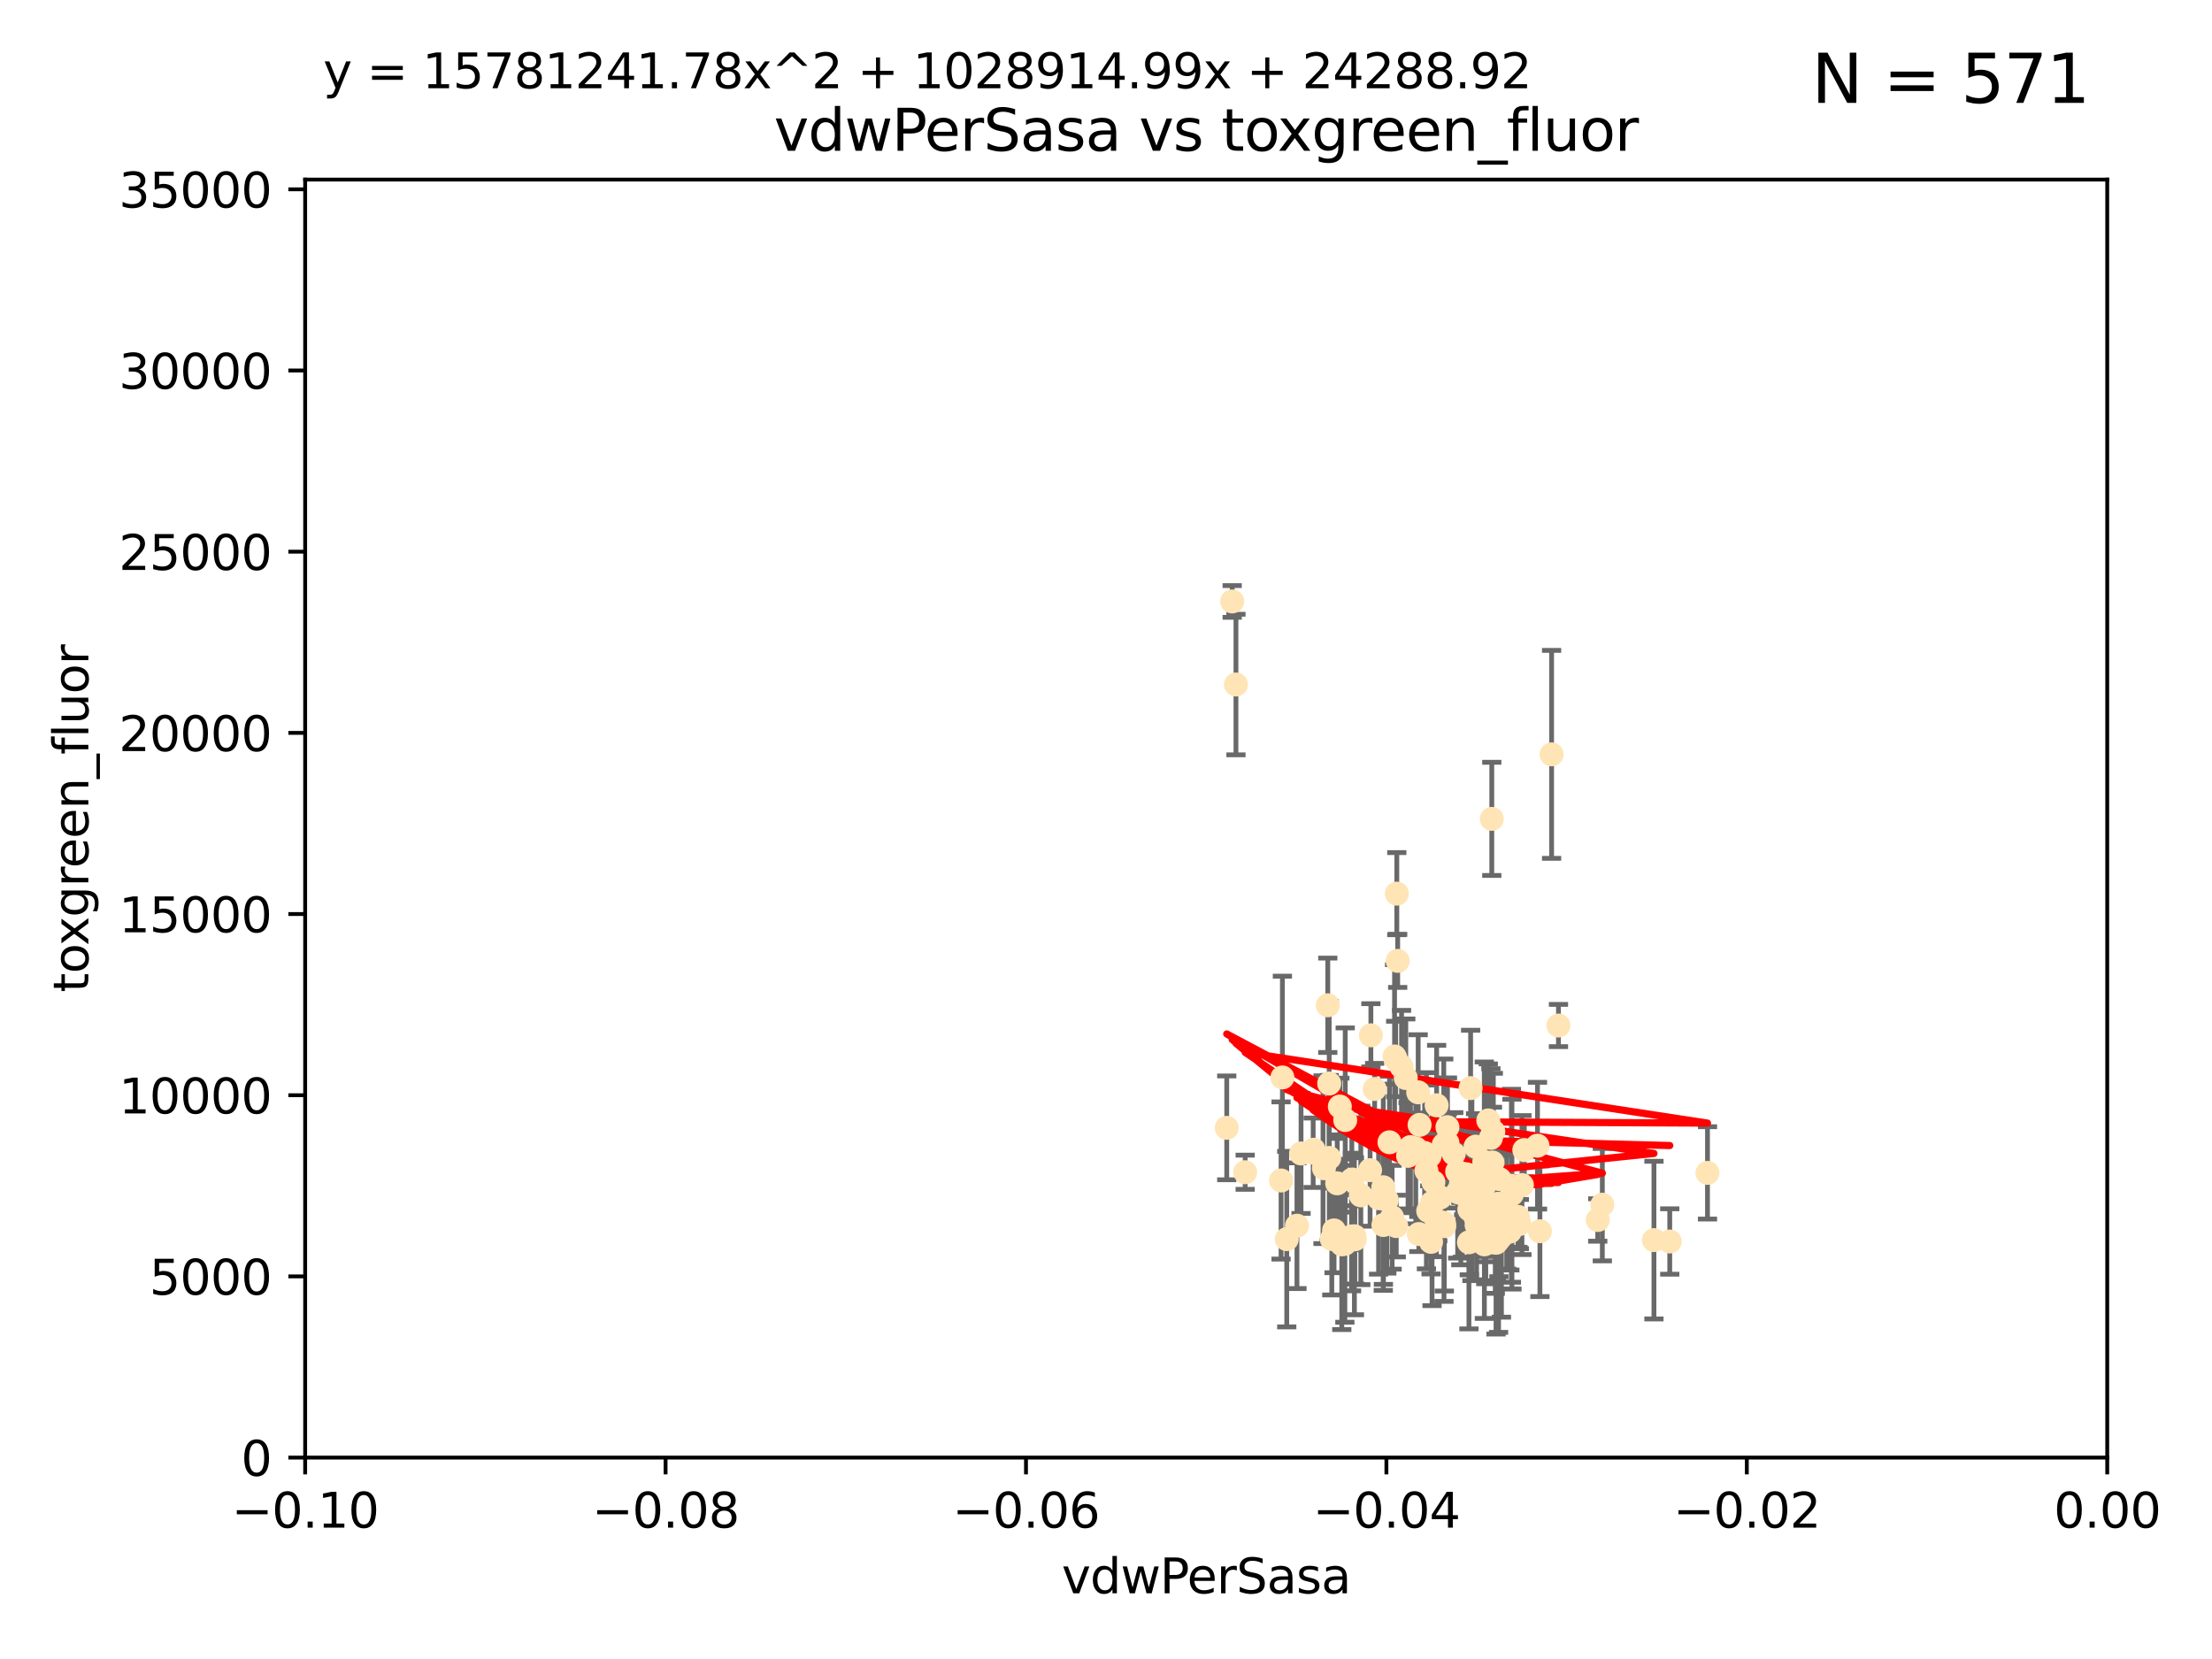 <?xml version="1.0" encoding="utf-8" standalone="no"?>
<!DOCTYPE svg PUBLIC "-//W3C//DTD SVG 1.1//EN"
  "http://www.w3.org/Graphics/SVG/1.1/DTD/svg11.dtd">
<svg xmlns:xlink="http://www.w3.org/1999/xlink" width="460.8pt" height="345.6pt" viewBox="0 0 460.8 345.6" xmlns="http://www.w3.org/2000/svg" version="1.1">
 <defs>
  <style type="text/css">*{stroke-linejoin: round; stroke-linecap: butt}</style>
 </defs>
 <g id="figure_1">
  <g id="patch_1">
   <path d="M 0 345.6 
L 460.8 345.6 
L 460.8 0 
L 0 0 
z
" style="fill: #ffffff"/>
  </g>
  <g id="axes_1">
   <g id="patch_2">
    <path d="M 63.571 303.64 
L 438.975 303.64 
L 438.975 37.411 
L 63.571 37.411 
z
" style="fill: #ffffff"/>
   </g>
   <g id="PathCollection_1">
    <defs>
     <path id="m1d4ff4c33a" d="M 0 1.118 
C 0.297 1.118 0.581 1 0.791 0.791 
C 1 0.581 1.118 0.297 1.118 0 
C 1.118 -0.297 1 -0.581 0.791 -0.791 
C 0.581 -1 0.297 -1.118 0 -1.118 
C -0.297 -1.118 -0.581 -1 -0.791 -0.791 
C -1 -0.581 -1.118 -0.297 -1.118 0 
C -1.118 0.297 -1 0.581 -0.791 0.791 
C -0.581 1 -0.297 1.118 0 1.118 
z
" style="stroke: #ffe4b5"/>
    </defs>
    <g clip-path="url(#p68bc2a9243)">
     <use xlink:href="#m1d4ff4c33a" x="279.113" y="230.512" style="fill: #ffe4b5; stroke: #ffe4b5"/>
     <use xlink:href="#m1d4ff4c33a" x="256.686" y="125.293" style="fill: #ffe4b5; stroke: #ffe4b5"/>
     <use xlink:href="#m1d4ff4c33a" x="280.234" y="233.326" style="fill: #ffe4b5; stroke: #ffe4b5"/>
     <use xlink:href="#m1d4ff4c33a" x="257.473" y="142.599" style="fill: #ffe4b5; stroke: #ffe4b5"/>
     <use xlink:href="#m1d4ff4c33a" x="278.562" y="246.513" style="fill: #ffe4b5; stroke: #ffe4b5"/>
     <use xlink:href="#m1d4ff4c33a" x="280.161" y="259.1" style="fill: #ffe4b5; stroke: #ffe4b5"/>
     <use xlink:href="#m1d4ff4c33a" x="307.598" y="255.191" style="fill: #ffe4b5; stroke: #ffe4b5"/>
     <use xlink:href="#m1d4ff4c33a" x="297.52" y="252.25" style="fill: #ffe4b5; stroke: #ffe4b5"/>
     <use xlink:href="#m1d4ff4c33a" x="290.004" y="253.578" style="fill: #ffe4b5; stroke: #ffe4b5"/>
     <use xlink:href="#m1d4ff4c33a" x="285.581" y="215.675" style="fill: #ffe4b5; stroke: #ffe4b5"/>
     <use xlink:href="#m1d4ff4c33a" x="276.6" y="209.418" style="fill: #ffe4b5; stroke: #ffe4b5"/>
     <use xlink:href="#m1d4ff4c33a" x="291.164" y="200.169" style="fill: #ffe4b5; stroke: #ffe4b5"/>
     <use xlink:href="#m1d4ff4c33a" x="300.81" y="254.736" style="fill: #ffe4b5; stroke: #ffe4b5"/>
     <use xlink:href="#m1d4ff4c33a" x="305.576" y="244.641" style="fill: #ffe4b5; stroke: #ffe4b5"/>
     <use xlink:href="#m1d4ff4c33a" x="304.329" y="246.695" style="fill: #ffe4b5; stroke: #ffe4b5"/>
     <use xlink:href="#m1d4ff4c33a" x="288.189" y="255.194" style="fill: #ffe4b5; stroke: #ffe4b5"/>
     <use xlink:href="#m1d4ff4c33a" x="311.494" y="258.205" style="fill: #ffe4b5; stroke: #ffe4b5"/>
     <use xlink:href="#m1d4ff4c33a" x="290.981" y="186.164" style="fill: #ffe4b5; stroke: #ffe4b5"/>
     <use xlink:href="#m1d4ff4c33a" x="309.251" y="251.873" style="fill: #ffe4b5; stroke: #ffe4b5"/>
     <use xlink:href="#m1d4ff4c33a" x="279.518" y="259.222" style="fill: #ffe4b5; stroke: #ffe4b5"/>
     <use xlink:href="#m1d4ff4c33a" x="281.61" y="245.785" style="fill: #ffe4b5; stroke: #ffe4b5"/>
     <use xlink:href="#m1d4ff4c33a" x="289.452" y="237.956" style="fill: #ffe4b5; stroke: #ffe4b5"/>
     <use xlink:href="#m1d4ff4c33a" x="281.55" y="257.57" style="fill: #ffe4b5; stroke: #ffe4b5"/>
     <use xlink:href="#m1d4ff4c33a" x="312.079" y="250.774" style="fill: #ffe4b5; stroke: #ffe4b5"/>
     <use xlink:href="#m1d4ff4c33a" x="273.647" y="239.511" style="fill: #ffe4b5; stroke: #ffe4b5"/>
     <use xlink:href="#m1d4ff4c33a" x="313.874" y="252.168" style="fill: #ffe4b5; stroke: #ffe4b5"/>
     <use xlink:href="#m1d4ff4c33a" x="309.206" y="242.038" style="fill: #ffe4b5; stroke: #ffe4b5"/>
     <use xlink:href="#m1d4ff4c33a" x="306.949" y="246.526" style="fill: #ffe4b5; stroke: #ffe4b5"/>
     <use xlink:href="#m1d4ff4c33a" x="316.211" y="253.493" style="fill: #ffe4b5; stroke: #ffe4b5"/>
     <use xlink:href="#m1d4ff4c33a" x="320.287" y="238.667" style="fill: #ffe4b5; stroke: #ffe4b5"/>
     <use xlink:href="#m1d4ff4c33a" x="332.84" y="254.146" style="fill: #ffe4b5; stroke: #ffe4b5"/>
     <use xlink:href="#m1d4ff4c33a" x="307.204" y="244.926" style="fill: #ffe4b5; stroke: #ffe4b5"/>
     <use xlink:href="#m1d4ff4c33a" x="290.513" y="220.081" style="fill: #ffe4b5; stroke: #ffe4b5"/>
     <use xlink:href="#m1d4ff4c33a" x="275.803" y="243.37" style="fill: #ffe4b5; stroke: #ffe4b5"/>
     <use xlink:href="#m1d4ff4c33a" x="301.533" y="238.096" style="fill: #ffe4b5; stroke: #ffe4b5"/>
     <use xlink:href="#m1d4ff4c33a" x="286.361" y="226.862" style="fill: #ffe4b5; stroke: #ffe4b5"/>
     <use xlink:href="#m1d4ff4c33a" x="294.926" y="239.226" style="fill: #ffe4b5; stroke: #ffe4b5"/>
     <use xlink:href="#m1d4ff4c33a" x="299.515" y="249.666" style="fill: #ffe4b5; stroke: #ffe4b5"/>
     <use xlink:href="#m1d4ff4c33a" x="307.968" y="247.392" style="fill: #ffe4b5; stroke: #ffe4b5"/>
     <use xlink:href="#m1d4ff4c33a" x="295.574" y="257.071" style="fill: #ffe4b5; stroke: #ffe4b5"/>
     <use xlink:href="#m1d4ff4c33a" x="290.866" y="255.411" style="fill: #ffe4b5; stroke: #ffe4b5"/>
     <use xlink:href="#m1d4ff4c33a" x="293.327" y="240.784" style="fill: #ffe4b5; stroke: #ffe4b5"/>
     <use xlink:href="#m1d4ff4c33a" x="275.608" y="241.585" style="fill: #ffe4b5; stroke: #ffe4b5"/>
     <use xlink:href="#m1d4ff4c33a" x="285.412" y="243.768" style="fill: #ffe4b5; stroke: #ffe4b5"/>
     <use xlink:href="#m1d4ff4c33a" x="281.746" y="245.717" style="fill: #ffe4b5; stroke: #ffe4b5"/>
     <use xlink:href="#m1d4ff4c33a" x="299.276" y="230.248" style="fill: #ffe4b5; stroke: #ffe4b5"/>
     <use xlink:href="#m1d4ff4c33a" x="295.725" y="234.331" style="fill: #ffe4b5; stroke: #ffe4b5"/>
     <use xlink:href="#m1d4ff4c33a" x="267.148" y="224.454" style="fill: #ffe4b5; stroke: #ffe4b5"/>
     <use xlink:href="#m1d4ff4c33a" x="306.358" y="226.673" style="fill: #ffe4b5; stroke: #ffe4b5"/>
     <use xlink:href="#m1d4ff4c33a" x="306.006" y="258.795" style="fill: #ffe4b5; stroke: #ffe4b5"/>
     <use xlink:href="#m1d4ff4c33a" x="317.54" y="239.57" style="fill: #ffe4b5; stroke: #ffe4b5"/>
     <use xlink:href="#m1d4ff4c33a" x="307.924" y="245.207" style="fill: #ffe4b5; stroke: #ffe4b5"/>
     <use xlink:href="#m1d4ff4c33a" x="311.702" y="253.147" style="fill: #ffe4b5; stroke: #ffe4b5"/>
     <use xlink:href="#m1d4ff4c33a" x="266.87" y="245.916" style="fill: #ffe4b5; stroke: #ffe4b5"/>
     <use xlink:href="#m1d4ff4c33a" x="301.528" y="234.807" style="fill: #ffe4b5; stroke: #ffe4b5"/>
     <use xlink:href="#m1d4ff4c33a" x="296.776" y="240.184" style="fill: #ffe4b5; stroke: #ffe4b5"/>
     <use xlink:href="#m1d4ff4c33a" x="288.898" y="249.966" style="fill: #ffe4b5; stroke: #ffe4b5"/>
     <use xlink:href="#m1d4ff4c33a" x="303.659" y="248.35" style="fill: #ffe4b5; stroke: #ffe4b5"/>
     <use xlink:href="#m1d4ff4c33a" x="273.556" y="240.133" style="fill: #ffe4b5; stroke: #ffe4b5"/>
     <use xlink:href="#m1d4ff4c33a" x="277.438" y="258.105" style="fill: #ffe4b5; stroke: #ffe4b5"/>
     <use xlink:href="#m1d4ff4c33a" x="310.037" y="233.405" style="fill: #ffe4b5; stroke: #ffe4b5"/>
     <use xlink:href="#m1d4ff4c33a" x="323.226" y="157.149" style="fill: #ffe4b5; stroke: #ffe4b5"/>
     <use xlink:href="#m1d4ff4c33a" x="291.971" y="222.211" style="fill: #ffe4b5; stroke: #ffe4b5"/>
     <use xlink:href="#m1d4ff4c33a" x="309.514" y="251.723" style="fill: #ffe4b5; stroke: #ffe4b5"/>
     <use xlink:href="#m1d4ff4c33a" x="314.853" y="247.017" style="fill: #ffe4b5; stroke: #ffe4b5"/>
     <use xlink:href="#m1d4ff4c33a" x="255.553" y="234.951" style="fill: #ffe4b5; stroke: #ffe4b5"/>
     <use xlink:href="#m1d4ff4c33a" x="309.157" y="247.091" style="fill: #ffe4b5; stroke: #ffe4b5"/>
     <use xlink:href="#m1d4ff4c33a" x="287.186" y="249.617" style="fill: #ffe4b5; stroke: #ffe4b5"/>
     <use xlink:href="#m1d4ff4c33a" x="298.322" y="250.554" style="fill: #ffe4b5; stroke: #ffe4b5"/>
     <use xlink:href="#m1d4ff4c33a" x="310.909" y="242.174" style="fill: #ffe4b5; stroke: #ffe4b5"/>
     <use xlink:href="#m1d4ff4c33a" x="304.905" y="246.192" style="fill: #ffe4b5; stroke: #ffe4b5"/>
     <use xlink:href="#m1d4ff4c33a" x="320.794" y="256.491" style="fill: #ffe4b5; stroke: #ffe4b5"/>
     <use xlink:href="#m1d4ff4c33a" x="310.767" y="170.586" style="fill: #ffe4b5; stroke: #ffe4b5"/>
     <use xlink:href="#m1d4ff4c33a" x="297.846" y="240.771" style="fill: #ffe4b5; stroke: #ffe4b5"/>
     <use xlink:href="#m1d4ff4c33a" x="306.631" y="246.698" style="fill: #ffe4b5; stroke: #ffe4b5"/>
     <use xlink:href="#m1d4ff4c33a" x="270.18" y="255.339" style="fill: #ffe4b5; stroke: #ffe4b5"/>
     <use xlink:href="#m1d4ff4c33a" x="303.551" y="244.074" style="fill: #ffe4b5; stroke: #ffe4b5"/>
     <use xlink:href="#m1d4ff4c33a" x="312.252" y="256.522" style="fill: #ffe4b5; stroke: #ffe4b5"/>
     <use xlink:href="#m1d4ff4c33a" x="302.845" y="240.354" style="fill: #ffe4b5; stroke: #ffe4b5"/>
     <use xlink:href="#m1d4ff4c33a" x="306.275" y="249.896" style="fill: #ffe4b5; stroke: #ffe4b5"/>
     <use xlink:href="#m1d4ff4c33a" x="304.71" y="244.524" style="fill: #ffe4b5; stroke: #ffe4b5"/>
     <use xlink:href="#m1d4ff4c33a" x="300.073" y="249.439" style="fill: #ffe4b5; stroke: #ffe4b5"/>
     <use xlink:href="#m1d4ff4c33a" x="299.228" y="254.193" style="fill: #ffe4b5; stroke: #ffe4b5"/>
     <use xlink:href="#m1d4ff4c33a" x="292.851" y="224.57" style="fill: #ffe4b5; stroke: #ffe4b5"/>
     <use xlink:href="#m1d4ff4c33a" x="295.433" y="227.553" style="fill: #ffe4b5; stroke: #ffe4b5"/>
     <use xlink:href="#m1d4ff4c33a" x="298.118" y="258.701" style="fill: #ffe4b5; stroke: #ffe4b5"/>
     <use xlink:href="#m1d4ff4c33a" x="283.481" y="249.018" style="fill: #ffe4b5; stroke: #ffe4b5"/>
     <use xlink:href="#m1d4ff4c33a" x="307.28" y="253.376" style="fill: #ffe4b5; stroke: #ffe4b5"/>
     <use xlink:href="#m1d4ff4c33a" x="317.047" y="246.875" style="fill: #ffe4b5; stroke: #ffe4b5"/>
     <use xlink:href="#m1d4ff4c33a" x="277.909" y="256.316" style="fill: #ffe4b5; stroke: #ffe4b5"/>
     <use xlink:href="#m1d4ff4c33a" x="304.651" y="247.833" style="fill: #ffe4b5; stroke: #ffe4b5"/>
     <use xlink:href="#m1d4ff4c33a" x="324.656" y="213.635" style="fill: #ffe4b5; stroke: #ffe4b5"/>
     <use xlink:href="#m1d4ff4c33a" x="308.05" y="246.734" style="fill: #ffe4b5; stroke: #ffe4b5"/>
     <use xlink:href="#m1d4ff4c33a" x="333.794" y="250.957" style="fill: #ffe4b5; stroke: #ffe4b5"/>
     <use xlink:href="#m1d4ff4c33a" x="268.051" y="258.135" style="fill: #ffe4b5; stroke: #ffe4b5"/>
     <use xlink:href="#m1d4ff4c33a" x="314.966" y="248.762" style="fill: #ffe4b5; stroke: #ffe4b5"/>
     <use xlink:href="#m1d4ff4c33a" x="309.224" y="259.223" style="fill: #ffe4b5; stroke: #ffe4b5"/>
     <use xlink:href="#m1d4ff4c33a" x="298.603" y="246.248" style="fill: #ffe4b5; stroke: #ffe4b5"/>
     <use xlink:href="#m1d4ff4c33a" x="290.75" y="220.607" style="fill: #ffe4b5; stroke: #ffe4b5"/>
     <use xlink:href="#m1d4ff4c33a" x="297.148" y="243.894" style="fill: #ffe4b5; stroke: #ffe4b5"/>
     <use xlink:href="#m1d4ff4c33a" x="310.583" y="237.03" style="fill: #ffe4b5; stroke: #ffe4b5"/>
     <use xlink:href="#m1d4ff4c33a" x="311.649" y="258.891" style="fill: #ffe4b5; stroke: #ffe4b5"/>
     <use xlink:href="#m1d4ff4c33a" x="311.087" y="235.716" style="fill: #ffe4b5; stroke: #ffe4b5"/>
     <use xlink:href="#m1d4ff4c33a" x="288.162" y="247.324" style="fill: #ffe4b5; stroke: #ffe4b5"/>
     <use xlink:href="#m1d4ff4c33a" x="282.228" y="258.18" style="fill: #ffe4b5; stroke: #ffe4b5"/>
     <use xlink:href="#m1d4ff4c33a" x="347.84" y="258.627" style="fill: #ffe4b5; stroke: #ffe4b5"/>
     <use xlink:href="#m1d4ff4c33a" x="282.148" y="257.532" style="fill: #ffe4b5; stroke: #ffe4b5"/>
     <use xlink:href="#m1d4ff4c33a" x="271.031" y="240.284" style="fill: #ffe4b5; stroke: #ffe4b5"/>
     <use xlink:href="#m1d4ff4c33a" x="344.547" y="258.336" style="fill: #ffe4b5; stroke: #ffe4b5"/>
     <use xlink:href="#m1d4ff4c33a" x="300.878" y="255.432" style="fill: #ffe4b5; stroke: #ffe4b5"/>
     <use xlink:href="#m1d4ff4c33a" x="309.692" y="255.174" style="fill: #ffe4b5; stroke: #ffe4b5"/>
     <use xlink:href="#m1d4ff4c33a" x="304.315" y="248.558" style="fill: #ffe4b5; stroke: #ffe4b5"/>
     <use xlink:href="#m1d4ff4c33a" x="307.391" y="238.868" style="fill: #ffe4b5; stroke: #ffe4b5"/>
     <use xlink:href="#m1d4ff4c33a" x="300.761" y="238.461" style="fill: #ffe4b5; stroke: #ffe4b5"/>
     <use xlink:href="#m1d4ff4c33a" x="276.908" y="241.22" style="fill: #ffe4b5; stroke: #ffe4b5"/>
     <use xlink:href="#m1d4ff4c33a" x="316.512" y="254.995" style="fill: #ffe4b5; stroke: #ffe4b5"/>
     <use xlink:href="#m1d4ff4c33a" x="312.777" y="257.524" style="fill: #ffe4b5; stroke: #ffe4b5"/>
     <use xlink:href="#m1d4ff4c33a" x="312.401" y="245.636" style="fill: #ffe4b5; stroke: #ffe4b5"/>
     <use xlink:href="#m1d4ff4c33a" x="314.526" y="256.566" style="fill: #ffe4b5; stroke: #ffe4b5"/>
     <use xlink:href="#m1d4ff4c33a" x="305.705" y="245.265" style="fill: #ffe4b5; stroke: #ffe4b5"/>
     <use xlink:href="#m1d4ff4c33a" x="276.894" y="225.72" style="fill: #ffe4b5; stroke: #ffe4b5"/>
     <use xlink:href="#m1d4ff4c33a" x="355.701" y="244.334" style="fill: #ffe4b5; stroke: #ffe4b5"/>
     <use xlink:href="#m1d4ff4c33a" x="259.393" y="244.197" style="fill: #ffe4b5; stroke: #ffe4b5"/>
     <use xlink:href="#m1d4ff4c33a" x="293.828" y="238.955" style="fill: #ffe4b5; stroke: #ffe4b5"/>
     <use xlink:href="#m1d4ff4c33a" x="306.083" y="251.956" style="fill: #ffe4b5; stroke: #ffe4b5"/>
     <use xlink:href="#m1d4ff4c33a" x="312.178" y="258.253" style="fill: #ffe4b5; stroke: #ffe4b5"/>
    </g>
   </g>
   <g id="matplotlib.axis_1">
    <g id="xtick_1">
     <g id="line2d_1">
      <defs>
       <path id="m5cdff6058d" d="M 0 0 
L 0 3.5 
" style="stroke: #000000; stroke-width: 0.8"/>
      </defs>
      <g>
       <use xlink:href="#m5cdff6058d" x="63.571" y="303.64" style="stroke: #000000; stroke-width: 0.8"/>
      </g>
     </g>
     <g id="text_1">
      <!-- −0.10 -->
      <g transform="translate(48.249 318.238)scale(0.1 -0.1)">
       <defs>
        <path id="DejaVuSans-2212" d="M 678 2272 
L 4684 2272 
L 4684 1741 
L 678 1741 
L 678 2272 
z
" transform="scale(0.016)"/>
        <path id="DejaVuSans-30" d="M 2034 4250 
Q 1547 4250 1301 3770 
Q 1056 3291 1056 2328 
Q 1056 1369 1301 889 
Q 1547 409 2034 409 
Q 2525 409 2770 889 
Q 3016 1369 3016 2328 
Q 3016 3291 2770 3770 
Q 2525 4250 2034 4250 
z
M 2034 4750 
Q 2819 4750 3233 4129 
Q 3647 3509 3647 2328 
Q 3647 1150 3233 529 
Q 2819 -91 2034 -91 
Q 1250 -91 836 529 
Q 422 1150 422 2328 
Q 422 3509 836 4129 
Q 1250 4750 2034 4750 
z
" transform="scale(0.016)"/>
        <path id="DejaVuSans-2e" d="M 684 794 
L 1344 794 
L 1344 0 
L 684 0 
L 684 794 
z
" transform="scale(0.016)"/>
        <path id="DejaVuSans-31" d="M 794 531 
L 1825 531 
L 1825 4091 
L 703 3866 
L 703 4441 
L 1819 4666 
L 2450 4666 
L 2450 531 
L 3481 531 
L 3481 0 
L 794 0 
L 794 531 
z
" transform="scale(0.016)"/>
       </defs>
       <use xlink:href="#DejaVuSans-2212"/>
       <use xlink:href="#DejaVuSans-30" x="83.789"/>
       <use xlink:href="#DejaVuSans-2e" x="147.412"/>
       <use xlink:href="#DejaVuSans-31" x="179.199"/>
       <use xlink:href="#DejaVuSans-30" x="242.822"/>
      </g>
     </g>
    </g>
    <g id="xtick_2">
     <g id="line2d_2">
      <g>
       <use xlink:href="#m5cdff6058d" x="138.652" y="303.64" style="stroke: #000000; stroke-width: 0.8"/>
      </g>
     </g>
     <g id="text_2">
      <!-- −0.08 -->
      <g transform="translate(123.329 318.238)scale(0.1 -0.1)">
       <defs>
        <path id="DejaVuSans-38" d="M 2034 2216 
Q 1584 2216 1326 1975 
Q 1069 1734 1069 1313 
Q 1069 891 1326 650 
Q 1584 409 2034 409 
Q 2484 409 2743 651 
Q 3003 894 3003 1313 
Q 3003 1734 2745 1975 
Q 2488 2216 2034 2216 
z
M 1403 2484 
Q 997 2584 770 2862 
Q 544 3141 544 3541 
Q 544 4100 942 4425 
Q 1341 4750 2034 4750 
Q 2731 4750 3128 4425 
Q 3525 4100 3525 3541 
Q 3525 3141 3298 2862 
Q 3072 2584 2669 2484 
Q 3125 2378 3379 2068 
Q 3634 1759 3634 1313 
Q 3634 634 3220 271 
Q 2806 -91 2034 -91 
Q 1263 -91 848 271 
Q 434 634 434 1313 
Q 434 1759 690 2068 
Q 947 2378 1403 2484 
z
M 1172 3481 
Q 1172 3119 1398 2916 
Q 1625 2713 2034 2713 
Q 2441 2713 2670 2916 
Q 2900 3119 2900 3481 
Q 2900 3844 2670 4047 
Q 2441 4250 2034 4250 
Q 1625 4250 1398 4047 
Q 1172 3844 1172 3481 
z
" transform="scale(0.016)"/>
       </defs>
       <use xlink:href="#DejaVuSans-2212"/>
       <use xlink:href="#DejaVuSans-30" x="83.789"/>
       <use xlink:href="#DejaVuSans-2e" x="147.412"/>
       <use xlink:href="#DejaVuSans-30" x="179.199"/>
       <use xlink:href="#DejaVuSans-38" x="242.822"/>
      </g>
     </g>
    </g>
    <g id="xtick_3">
     <g id="line2d_3">
      <g>
       <use xlink:href="#m5cdff6058d" x="213.733" y="303.64" style="stroke: #000000; stroke-width: 0.8"/>
      </g>
     </g>
     <g id="text_3">
      <!-- −0.06 -->
      <g transform="translate(198.41 318.238)scale(0.1 -0.1)">
       <defs>
        <path id="DejaVuSans-36" d="M 2113 2584 
Q 1688 2584 1439 2293 
Q 1191 2003 1191 1497 
Q 1191 994 1439 701 
Q 1688 409 2113 409 
Q 2538 409 2786 701 
Q 3034 994 3034 1497 
Q 3034 2003 2786 2293 
Q 2538 2584 2113 2584 
z
M 3366 4563 
L 3366 3988 
Q 3128 4100 2886 4159 
Q 2644 4219 2406 4219 
Q 1781 4219 1451 3797 
Q 1122 3375 1075 2522 
Q 1259 2794 1537 2939 
Q 1816 3084 2150 3084 
Q 2853 3084 3261 2657 
Q 3669 2231 3669 1497 
Q 3669 778 3244 343 
Q 2819 -91 2113 -91 
Q 1303 -91 875 529 
Q 447 1150 447 2328 
Q 447 3434 972 4092 
Q 1497 4750 2381 4750 
Q 2619 4750 2861 4703 
Q 3103 4656 3366 4563 
z
" transform="scale(0.016)"/>
       </defs>
       <use xlink:href="#DejaVuSans-2212"/>
       <use xlink:href="#DejaVuSans-30" x="83.789"/>
       <use xlink:href="#DejaVuSans-2e" x="147.412"/>
       <use xlink:href="#DejaVuSans-30" x="179.199"/>
       <use xlink:href="#DejaVuSans-36" x="242.822"/>
      </g>
     </g>
    </g>
    <g id="xtick_4">
     <g id="line2d_4">
      <g>
       <use xlink:href="#m5cdff6058d" x="288.813" y="303.64" style="stroke: #000000; stroke-width: 0.8"/>
      </g>
     </g>
     <g id="text_4">
      <!-- −0.04 -->
      <g transform="translate(273.491 318.238)scale(0.1 -0.1)">
       <defs>
        <path id="DejaVuSans-34" d="M 2419 4116 
L 825 1625 
L 2419 1625 
L 2419 4116 
z
M 2253 4666 
L 3047 4666 
L 3047 1625 
L 3713 1625 
L 3713 1100 
L 3047 1100 
L 3047 0 
L 2419 0 
L 2419 1100 
L 313 1100 
L 313 1709 
L 2253 4666 
z
" transform="scale(0.016)"/>
       </defs>
       <use xlink:href="#DejaVuSans-2212"/>
       <use xlink:href="#DejaVuSans-30" x="83.789"/>
       <use xlink:href="#DejaVuSans-2e" x="147.412"/>
       <use xlink:href="#DejaVuSans-30" x="179.199"/>
       <use xlink:href="#DejaVuSans-34" x="242.822"/>
      </g>
     </g>
    </g>
    <g id="xtick_5">
     <g id="line2d_5">
      <g>
       <use xlink:href="#m5cdff6058d" x="363.894" y="303.64" style="stroke: #000000; stroke-width: 0.8"/>
      </g>
     </g>
     <g id="text_5">
      <!-- −0.02 -->
      <g transform="translate(348.572 318.238)scale(0.1 -0.1)">
       <defs>
        <path id="DejaVuSans-32" d="M 1228 531 
L 3431 531 
L 3431 0 
L 469 0 
L 469 531 
Q 828 903 1448 1529 
Q 2069 2156 2228 2338 
Q 2531 2678 2651 2914 
Q 2772 3150 2772 3378 
Q 2772 3750 2511 3984 
Q 2250 4219 1831 4219 
Q 1534 4219 1204 4116 
Q 875 4013 500 3803 
L 500 4441 
Q 881 4594 1212 4672 
Q 1544 4750 1819 4750 
Q 2544 4750 2975 4387 
Q 3406 4025 3406 3419 
Q 3406 3131 3298 2873 
Q 3191 2616 2906 2266 
Q 2828 2175 2409 1742 
Q 1991 1309 1228 531 
z
" transform="scale(0.016)"/>
       </defs>
       <use xlink:href="#DejaVuSans-2212"/>
       <use xlink:href="#DejaVuSans-30" x="83.789"/>
       <use xlink:href="#DejaVuSans-2e" x="147.412"/>
       <use xlink:href="#DejaVuSans-30" x="179.199"/>
       <use xlink:href="#DejaVuSans-32" x="242.822"/>
      </g>
     </g>
    </g>
    <g id="xtick_6">
     <g id="line2d_6">
      <g>
       <use xlink:href="#m5cdff6058d" x="438.975" y="303.64" style="stroke: #000000; stroke-width: 0.8"/>
      </g>
     </g>
     <g id="text_6">
      <!-- 0.00 -->
      <g transform="translate(427.842 318.238)scale(0.1 -0.1)">
       <use xlink:href="#DejaVuSans-30"/>
       <use xlink:href="#DejaVuSans-2e" x="63.623"/>
       <use xlink:href="#DejaVuSans-30" x="95.41"/>
       <use xlink:href="#DejaVuSans-30" x="159.033"/>
      </g>
     </g>
    </g>
    <g id="text_7">
     <!-- vdwPerSasa -->
     <g transform="translate(221.178 331.917)scale(0.1 -0.1)">
      <defs>
       <path id="DejaVuSans-76" d="M 191 3500 
L 800 3500 
L 1894 563 
L 2988 3500 
L 3597 3500 
L 2284 0 
L 1503 0 
L 191 3500 
z
" transform="scale(0.016)"/>
       <path id="DejaVuSans-64" d="M 2906 2969 
L 2906 4863 
L 3481 4863 
L 3481 0 
L 2906 0 
L 2906 525 
Q 2725 213 2448 61 
Q 2172 -91 1784 -91 
Q 1150 -91 751 415 
Q 353 922 353 1747 
Q 353 2572 751 3078 
Q 1150 3584 1784 3584 
Q 2172 3584 2448 3432 
Q 2725 3281 2906 2969 
z
M 947 1747 
Q 947 1113 1208 752 
Q 1469 391 1925 391 
Q 2381 391 2643 752 
Q 2906 1113 2906 1747 
Q 2906 2381 2643 2742 
Q 2381 3103 1925 3103 
Q 1469 3103 1208 2742 
Q 947 2381 947 1747 
z
" transform="scale(0.016)"/>
       <path id="DejaVuSans-77" d="M 269 3500 
L 844 3500 
L 1563 769 
L 2278 3500 
L 2956 3500 
L 3675 769 
L 4391 3500 
L 4966 3500 
L 4050 0 
L 3372 0 
L 2619 2869 
L 1863 0 
L 1184 0 
L 269 3500 
z
" transform="scale(0.016)"/>
       <path id="DejaVuSans-50" d="M 1259 4147 
L 1259 2394 
L 2053 2394 
Q 2494 2394 2734 2622 
Q 2975 2850 2975 3272 
Q 2975 3691 2734 3919 
Q 2494 4147 2053 4147 
L 1259 4147 
z
M 628 4666 
L 2053 4666 
Q 2838 4666 3239 4311 
Q 3641 3956 3641 3272 
Q 3641 2581 3239 2228 
Q 2838 1875 2053 1875 
L 1259 1875 
L 1259 0 
L 628 0 
L 628 4666 
z
" transform="scale(0.016)"/>
       <path id="DejaVuSans-65" d="M 3597 1894 
L 3597 1613 
L 953 1613 
Q 991 1019 1311 708 
Q 1631 397 2203 397 
Q 2534 397 2845 478 
Q 3156 559 3463 722 
L 3463 178 
Q 3153 47 2828 -22 
Q 2503 -91 2169 -91 
Q 1331 -91 842 396 
Q 353 884 353 1716 
Q 353 2575 817 3079 
Q 1281 3584 2069 3584 
Q 2775 3584 3186 3129 
Q 3597 2675 3597 1894 
z
M 3022 2063 
Q 3016 2534 2758 2815 
Q 2500 3097 2075 3097 
Q 1594 3097 1305 2825 
Q 1016 2553 972 2059 
L 3022 2063 
z
" transform="scale(0.016)"/>
       <path id="DejaVuSans-72" d="M 2631 2963 
Q 2534 3019 2420 3045 
Q 2306 3072 2169 3072 
Q 1681 3072 1420 2755 
Q 1159 2438 1159 1844 
L 1159 0 
L 581 0 
L 581 3500 
L 1159 3500 
L 1159 2956 
Q 1341 3275 1631 3429 
Q 1922 3584 2338 3584 
Q 2397 3584 2469 3576 
Q 2541 3569 2628 3553 
L 2631 2963 
z
" transform="scale(0.016)"/>
       <path id="DejaVuSans-53" d="M 3425 4513 
L 3425 3897 
Q 3066 4069 2747 4153 
Q 2428 4238 2131 4238 
Q 1616 4238 1336 4038 
Q 1056 3838 1056 3469 
Q 1056 3159 1242 3001 
Q 1428 2844 1947 2747 
L 2328 2669 
Q 3034 2534 3370 2195 
Q 3706 1856 3706 1288 
Q 3706 609 3251 259 
Q 2797 -91 1919 -91 
Q 1588 -91 1214 -16 
Q 841 59 441 206 
L 441 856 
Q 825 641 1194 531 
Q 1563 422 1919 422 
Q 2459 422 2753 634 
Q 3047 847 3047 1241 
Q 3047 1584 2836 1778 
Q 2625 1972 2144 2069 
L 1759 2144 
Q 1053 2284 737 2584 
Q 422 2884 422 3419 
Q 422 4038 858 4394 
Q 1294 4750 2059 4750 
Q 2388 4750 2728 4690 
Q 3069 4631 3425 4513 
z
" transform="scale(0.016)"/>
       <path id="DejaVuSans-61" d="M 2194 1759 
Q 1497 1759 1228 1600 
Q 959 1441 959 1056 
Q 959 750 1161 570 
Q 1363 391 1709 391 
Q 2188 391 2477 730 
Q 2766 1069 2766 1631 
L 2766 1759 
L 2194 1759 
z
M 3341 1997 
L 3341 0 
L 2766 0 
L 2766 531 
Q 2569 213 2275 61 
Q 1981 -91 1556 -91 
Q 1019 -91 701 211 
Q 384 513 384 1019 
Q 384 1609 779 1909 
Q 1175 2209 1959 2209 
L 2766 2209 
L 2766 2266 
Q 2766 2663 2505 2880 
Q 2244 3097 1772 3097 
Q 1472 3097 1187 3025 
Q 903 2953 641 2809 
L 641 3341 
Q 956 3463 1253 3523 
Q 1550 3584 1831 3584 
Q 2591 3584 2966 3190 
Q 3341 2797 3341 1997 
z
" transform="scale(0.016)"/>
       <path id="DejaVuSans-73" d="M 2834 3397 
L 2834 2853 
Q 2591 2978 2328 3040 
Q 2066 3103 1784 3103 
Q 1356 3103 1142 2972 
Q 928 2841 928 2578 
Q 928 2378 1081 2264 
Q 1234 2150 1697 2047 
L 1894 2003 
Q 2506 1872 2764 1633 
Q 3022 1394 3022 966 
Q 3022 478 2636 193 
Q 2250 -91 1575 -91 
Q 1294 -91 989 -36 
Q 684 19 347 128 
L 347 722 
Q 666 556 975 473 
Q 1284 391 1588 391 
Q 1994 391 2212 530 
Q 2431 669 2431 922 
Q 2431 1156 2273 1281 
Q 2116 1406 1581 1522 
L 1381 1569 
Q 847 1681 609 1914 
Q 372 2147 372 2553 
Q 372 3047 722 3315 
Q 1072 3584 1716 3584 
Q 2034 3584 2315 3537 
Q 2597 3491 2834 3397 
z
" transform="scale(0.016)"/>
      </defs>
      <use xlink:href="#DejaVuSans-76"/>
      <use xlink:href="#DejaVuSans-64" x="59.18"/>
      <use xlink:href="#DejaVuSans-77" x="122.656"/>
      <use xlink:href="#DejaVuSans-50" x="204.443"/>
      <use xlink:href="#DejaVuSans-65" x="261.121"/>
      <use xlink:href="#DejaVuSans-72" x="322.645"/>
      <use xlink:href="#DejaVuSans-53" x="363.758"/>
      <use xlink:href="#DejaVuSans-61" x="427.234"/>
      <use xlink:href="#DejaVuSans-73" x="488.514"/>
      <use xlink:href="#DejaVuSans-61" x="540.613"/>
     </g>
    </g>
   </g>
   <g id="matplotlib.axis_2">
    <g id="ytick_1">
     <g id="line2d_7">
      <defs>
       <path id="m647cf40e38" d="M 0 0 
L -3.5 0 
" style="stroke: #000000; stroke-width: 0.8"/>
      </defs>
      <g>
       <use xlink:href="#m647cf40e38" x="63.571" y="303.64" style="stroke: #000000; stroke-width: 0.8"/>
      </g>
     </g>
     <g id="text_8">
      <!-- 0 -->
      <g transform="translate(50.209 307.439)scale(0.1 -0.1)">
       <use xlink:href="#DejaVuSans-30"/>
      </g>
     </g>
    </g>
    <g id="ytick_2">
     <g id="line2d_8">
      <g>
       <use xlink:href="#m647cf40e38" x="63.571" y="265.897" style="stroke: #000000; stroke-width: 0.8"/>
      </g>
     </g>
     <g id="text_9">
      <!-- 5000 -->
      <g transform="translate(31.121 269.696)scale(0.1 -0.1)">
       <defs>
        <path id="DejaVuSans-35" d="M 691 4666 
L 3169 4666 
L 3169 4134 
L 1269 4134 
L 1269 2991 
Q 1406 3038 1543 3061 
Q 1681 3084 1819 3084 
Q 2600 3084 3056 2656 
Q 3513 2228 3513 1497 
Q 3513 744 3044 326 
Q 2575 -91 1722 -91 
Q 1428 -91 1123 -41 
Q 819 9 494 109 
L 494 744 
Q 775 591 1075 516 
Q 1375 441 1709 441 
Q 2250 441 2565 725 
Q 2881 1009 2881 1497 
Q 2881 1984 2565 2268 
Q 2250 2553 1709 2553 
Q 1456 2553 1204 2497 
Q 953 2441 691 2322 
L 691 4666 
z
" transform="scale(0.016)"/>
       </defs>
       <use xlink:href="#DejaVuSans-35"/>
       <use xlink:href="#DejaVuSans-30" x="63.623"/>
       <use xlink:href="#DejaVuSans-30" x="127.246"/>
       <use xlink:href="#DejaVuSans-30" x="190.869"/>
      </g>
     </g>
    </g>
    <g id="ytick_3">
     <g id="line2d_9">
      <g>
       <use xlink:href="#m647cf40e38" x="63.571" y="228.154" style="stroke: #000000; stroke-width: 0.8"/>
      </g>
     </g>
     <g id="text_10">
      <!-- 10000 -->
      <g transform="translate(24.759 231.953)scale(0.1 -0.1)">
       <use xlink:href="#DejaVuSans-31"/>
       <use xlink:href="#DejaVuSans-30" x="63.623"/>
       <use xlink:href="#DejaVuSans-30" x="127.246"/>
       <use xlink:href="#DejaVuSans-30" x="190.869"/>
       <use xlink:href="#DejaVuSans-30" x="254.492"/>
      </g>
     </g>
    </g>
    <g id="ytick_4">
     <g id="line2d_10">
      <g>
       <use xlink:href="#m647cf40e38" x="63.571" y="190.411" style="stroke: #000000; stroke-width: 0.8"/>
      </g>
     </g>
     <g id="text_11">
      <!-- 15000 -->
      <g transform="translate(24.759 194.21)scale(0.1 -0.1)">
       <use xlink:href="#DejaVuSans-31"/>
       <use xlink:href="#DejaVuSans-35" x="63.623"/>
       <use xlink:href="#DejaVuSans-30" x="127.246"/>
       <use xlink:href="#DejaVuSans-30" x="190.869"/>
       <use xlink:href="#DejaVuSans-30" x="254.492"/>
      </g>
     </g>
    </g>
    <g id="ytick_5">
     <g id="line2d_11">
      <g>
       <use xlink:href="#m647cf40e38" x="63.571" y="152.668" style="stroke: #000000; stroke-width: 0.8"/>
      </g>
     </g>
     <g id="text_12">
      <!-- 20000 -->
      <g transform="translate(24.759 156.467)scale(0.1 -0.1)">
       <use xlink:href="#DejaVuSans-32"/>
       <use xlink:href="#DejaVuSans-30" x="63.623"/>
       <use xlink:href="#DejaVuSans-30" x="127.246"/>
       <use xlink:href="#DejaVuSans-30" x="190.869"/>
       <use xlink:href="#DejaVuSans-30" x="254.492"/>
      </g>
     </g>
    </g>
    <g id="ytick_6">
     <g id="line2d_12">
      <g>
       <use xlink:href="#m647cf40e38" x="63.571" y="114.925" style="stroke: #000000; stroke-width: 0.8"/>
      </g>
     </g>
     <g id="text_13">
      <!-- 25000 -->
      <g transform="translate(24.759 118.724)scale(0.1 -0.1)">
       <use xlink:href="#DejaVuSans-32"/>
       <use xlink:href="#DejaVuSans-35" x="63.623"/>
       <use xlink:href="#DejaVuSans-30" x="127.246"/>
       <use xlink:href="#DejaVuSans-30" x="190.869"/>
       <use xlink:href="#DejaVuSans-30" x="254.492"/>
      </g>
     </g>
    </g>
    <g id="ytick_7">
     <g id="line2d_13">
      <g>
       <use xlink:href="#m647cf40e38" x="63.571" y="77.181" style="stroke: #000000; stroke-width: 0.8"/>
      </g>
     </g>
     <g id="text_14">
      <!-- 30000 -->
      <g transform="translate(24.759 80.981)scale(0.1 -0.1)">
       <defs>
        <path id="DejaVuSans-33" d="M 2597 2516 
Q 3050 2419 3304 2112 
Q 3559 1806 3559 1356 
Q 3559 666 3084 287 
Q 2609 -91 1734 -91 
Q 1441 -91 1130 -33 
Q 819 25 488 141 
L 488 750 
Q 750 597 1062 519 
Q 1375 441 1716 441 
Q 2309 441 2620 675 
Q 2931 909 2931 1356 
Q 2931 1769 2642 2001 
Q 2353 2234 1838 2234 
L 1294 2234 
L 1294 2753 
L 1863 2753 
Q 2328 2753 2575 2939 
Q 2822 3125 2822 3475 
Q 2822 3834 2567 4026 
Q 2313 4219 1838 4219 
Q 1578 4219 1281 4162 
Q 984 4106 628 3988 
L 628 4550 
Q 988 4650 1302 4700 
Q 1616 4750 1894 4750 
Q 2613 4750 3031 4423 
Q 3450 4097 3450 3541 
Q 3450 3153 3228 2886 
Q 3006 2619 2597 2516 
z
" transform="scale(0.016)"/>
       </defs>
       <use xlink:href="#DejaVuSans-33"/>
       <use xlink:href="#DejaVuSans-30" x="63.623"/>
       <use xlink:href="#DejaVuSans-30" x="127.246"/>
       <use xlink:href="#DejaVuSans-30" x="190.869"/>
       <use xlink:href="#DejaVuSans-30" x="254.492"/>
      </g>
     </g>
    </g>
    <g id="ytick_8">
     <g id="line2d_14">
      <g>
       <use xlink:href="#m647cf40e38" x="63.571" y="39.438" style="stroke: #000000; stroke-width: 0.8"/>
      </g>
     </g>
     <g id="text_15">
      <!-- 35000 -->
      <g transform="translate(24.759 43.238)scale(0.1 -0.1)">
       <use xlink:href="#DejaVuSans-33"/>
       <use xlink:href="#DejaVuSans-35" x="63.623"/>
       <use xlink:href="#DejaVuSans-30" x="127.246"/>
       <use xlink:href="#DejaVuSans-30" x="190.869"/>
       <use xlink:href="#DejaVuSans-30" x="254.492"/>
      </g>
     </g>
    </g>
    <g id="text_16">
     <!-- toxgreen_fluor -->
     <g transform="translate(18.401 206.72)rotate(-90)scale(0.1 -0.1)">
      <defs>
       <path id="DejaVuSans-74" d="M 1172 4494 
L 1172 3500 
L 2356 3500 
L 2356 3053 
L 1172 3053 
L 1172 1153 
Q 1172 725 1289 603 
Q 1406 481 1766 481 
L 2356 481 
L 2356 0 
L 1766 0 
Q 1100 0 847 248 
Q 594 497 594 1153 
L 594 3053 
L 172 3053 
L 172 3500 
L 594 3500 
L 594 4494 
L 1172 4494 
z
" transform="scale(0.016)"/>
       <path id="DejaVuSans-6f" d="M 1959 3097 
Q 1497 3097 1228 2736 
Q 959 2375 959 1747 
Q 959 1119 1226 758 
Q 1494 397 1959 397 
Q 2419 397 2687 759 
Q 2956 1122 2956 1747 
Q 2956 2369 2687 2733 
Q 2419 3097 1959 3097 
z
M 1959 3584 
Q 2709 3584 3137 3096 
Q 3566 2609 3566 1747 
Q 3566 888 3137 398 
Q 2709 -91 1959 -91 
Q 1206 -91 779 398 
Q 353 888 353 1747 
Q 353 2609 779 3096 
Q 1206 3584 1959 3584 
z
" transform="scale(0.016)"/>
       <path id="DejaVuSans-78" d="M 3513 3500 
L 2247 1797 
L 3578 0 
L 2900 0 
L 1881 1375 
L 863 0 
L 184 0 
L 1544 1831 
L 300 3500 
L 978 3500 
L 1906 2253 
L 2834 3500 
L 3513 3500 
z
" transform="scale(0.016)"/>
       <path id="DejaVuSans-67" d="M 2906 1791 
Q 2906 2416 2648 2759 
Q 2391 3103 1925 3103 
Q 1463 3103 1205 2759 
Q 947 2416 947 1791 
Q 947 1169 1205 825 
Q 1463 481 1925 481 
Q 2391 481 2648 825 
Q 2906 1169 2906 1791 
z
M 3481 434 
Q 3481 -459 3084 -895 
Q 2688 -1331 1869 -1331 
Q 1566 -1331 1297 -1286 
Q 1028 -1241 775 -1147 
L 775 -588 
Q 1028 -725 1275 -790 
Q 1522 -856 1778 -856 
Q 2344 -856 2625 -561 
Q 2906 -266 2906 331 
L 2906 616 
Q 2728 306 2450 153 
Q 2172 0 1784 0 
Q 1141 0 747 490 
Q 353 981 353 1791 
Q 353 2603 747 3093 
Q 1141 3584 1784 3584 
Q 2172 3584 2450 3431 
Q 2728 3278 2906 2969 
L 2906 3500 
L 3481 3500 
L 3481 434 
z
" transform="scale(0.016)"/>
       <path id="DejaVuSans-6e" d="M 3513 2113 
L 3513 0 
L 2938 0 
L 2938 2094 
Q 2938 2591 2744 2837 
Q 2550 3084 2163 3084 
Q 1697 3084 1428 2787 
Q 1159 2491 1159 1978 
L 1159 0 
L 581 0 
L 581 3500 
L 1159 3500 
L 1159 2956 
Q 1366 3272 1645 3428 
Q 1925 3584 2291 3584 
Q 2894 3584 3203 3211 
Q 3513 2838 3513 2113 
z
" transform="scale(0.016)"/>
       <path id="DejaVuSans-5f" d="M 3263 -1063 
L 3263 -1509 
L -63 -1509 
L -63 -1063 
L 3263 -1063 
z
" transform="scale(0.016)"/>
       <path id="DejaVuSans-66" d="M 2375 4863 
L 2375 4384 
L 1825 4384 
Q 1516 4384 1395 4259 
Q 1275 4134 1275 3809 
L 1275 3500 
L 2222 3500 
L 2222 3053 
L 1275 3053 
L 1275 0 
L 697 0 
L 697 3053 
L 147 3053 
L 147 3500 
L 697 3500 
L 697 3744 
Q 697 4328 969 4595 
Q 1241 4863 1831 4863 
L 2375 4863 
z
" transform="scale(0.016)"/>
       <path id="DejaVuSans-6c" d="M 603 4863 
L 1178 4863 
L 1178 0 
L 603 0 
L 603 4863 
z
" transform="scale(0.016)"/>
       <path id="DejaVuSans-75" d="M 544 1381 
L 544 3500 
L 1119 3500 
L 1119 1403 
Q 1119 906 1312 657 
Q 1506 409 1894 409 
Q 2359 409 2629 706 
Q 2900 1003 2900 1516 
L 2900 3500 
L 3475 3500 
L 3475 0 
L 2900 0 
L 2900 538 
Q 2691 219 2414 64 
Q 2138 -91 1772 -91 
Q 1169 -91 856 284 
Q 544 659 544 1381 
z
M 1991 3584 
L 1991 3584 
z
" transform="scale(0.016)"/>
      </defs>
      <use xlink:href="#DejaVuSans-74"/>
      <use xlink:href="#DejaVuSans-6f" x="39.209"/>
      <use xlink:href="#DejaVuSans-78" x="97.266"/>
      <use xlink:href="#DejaVuSans-67" x="156.445"/>
      <use xlink:href="#DejaVuSans-72" x="219.922"/>
      <use xlink:href="#DejaVuSans-65" x="258.785"/>
      <use xlink:href="#DejaVuSans-65" x="320.309"/>
      <use xlink:href="#DejaVuSans-6e" x="381.832"/>
      <use xlink:href="#DejaVuSans-5f" x="445.211"/>
      <use xlink:href="#DejaVuSans-66" x="495.211"/>
      <use xlink:href="#DejaVuSans-6c" x="530.416"/>
      <use xlink:href="#DejaVuSans-75" x="558.199"/>
      <use xlink:href="#DejaVuSans-6f" x="621.578"/>
      <use xlink:href="#DejaVuSans-72" x="682.76"/>
     </g>
    </g>
   </g>
   <g id="LineCollection_1">
    <path d="M 279.113 236.426 
L 279.113 224.599 
" clip-path="url(#p68bc2a9243)" style="fill: none; stroke: #696969"/>
    <path d="M 256.686 128.597 
L 256.686 121.989 
" clip-path="url(#p68bc2a9243)" style="fill: none; stroke: #696969"/>
    <path d="M 280.234 252.512 
L 280.234 214.14 
" clip-path="url(#p68bc2a9243)" style="fill: none; stroke: #696969"/>
    <path d="M 257.473 157.242 
L 257.473 127.957 
" clip-path="url(#p68bc2a9243)" style="fill: none; stroke: #696969"/>
    <path d="M 278.562 255.88 
L 278.562 237.147 
" clip-path="url(#p68bc2a9243)" style="fill: none; stroke: #696969"/>
    <path d="M 280.161 275.444 
L 280.161 242.756 
" clip-path="url(#p68bc2a9243)" style="fill: none; stroke: #696969"/>
    <path d="M 307.598 266.608 
L 307.598 243.775 
" clip-path="url(#p68bc2a9243)" style="fill: none; stroke: #696969"/>
    <path d="M 297.52 259.258 
L 297.52 245.242 
" clip-path="url(#p68bc2a9243)" style="fill: none; stroke: #696969"/>
    <path d="M 290.004 264.386 
L 290.004 242.77 
" clip-path="url(#p68bc2a9243)" style="fill: none; stroke: #696969"/>
    <path d="M 285.581 222.264 
L 285.581 209.086 
" clip-path="url(#p68bc2a9243)" style="fill: none; stroke: #696969"/>
    <path d="M 276.6 219.25 
L 276.6 199.587 
" clip-path="url(#p68bc2a9243)" style="fill: none; stroke: #696969"/>
    <path d="M 291.164 205.695 
L 291.164 194.642 
" clip-path="url(#p68bc2a9243)" style="fill: none; stroke: #696969"/>
    <path d="M 300.81 271.106 
L 300.81 238.366 
" clip-path="url(#p68bc2a9243)" style="fill: none; stroke: #696969"/>
    <path d="M 305.576 255.534 
L 305.576 233.749 
" clip-path="url(#p68bc2a9243)" style="fill: none; stroke: #696969"/>
    <path d="M 304.329 250.509 
L 304.329 242.881 
" clip-path="url(#p68bc2a9243)" style="fill: none; stroke: #696969"/>
    <path d="M 288.189 267.551 
L 288.189 242.837 
" clip-path="url(#p68bc2a9243)" style="fill: none; stroke: #696969"/>
    <path d="M 311.494 269.425 
L 311.494 246.985 
" clip-path="url(#p68bc2a9243)" style="fill: none; stroke: #696969"/>
    <path d="M 290.981 194.716 
L 290.981 177.611 
" clip-path="url(#p68bc2a9243)" style="fill: none; stroke: #696969"/>
    <path d="M 309.251 261.757 
L 309.251 241.99 
" clip-path="url(#p68bc2a9243)" style="fill: none; stroke: #696969"/>
    <path d="M 279.518 276.97 
L 279.518 241.474 
" clip-path="url(#p68bc2a9243)" style="fill: none; stroke: #696969"/>
    <path d="M 281.61 260.341 
L 281.61 231.229 
" clip-path="url(#p68bc2a9243)" style="fill: none; stroke: #696969"/>
    <path d="M 289.452 251.711 
L 289.452 224.2 
" clip-path="url(#p68bc2a9243)" style="fill: none; stroke: #696969"/>
    <path d="M 281.55 268.903 
L 281.55 246.237 
" clip-path="url(#p68bc2a9243)" style="fill: none; stroke: #696969"/>
    <path d="M 312.079 257.283 
L 312.079 244.264 
" clip-path="url(#p68bc2a9243)" style="fill: none; stroke: #696969"/>
    <path d="M 273.647 239.932 
L 273.647 239.091 
" clip-path="url(#p68bc2a9243)" style="fill: none; stroke: #696969"/>
    <path d="M 313.874 264.37 
L 313.874 239.965 
" clip-path="url(#p68bc2a9243)" style="fill: none; stroke: #696969"/>
    <path d="M 309.206 262.845 
L 309.206 221.231 
" clip-path="url(#p68bc2a9243)" style="fill: none; stroke: #696969"/>
    <path d="M 306.949 256.54 
L 306.949 236.513 
" clip-path="url(#p68bc2a9243)" style="fill: none; stroke: #696969"/>
    <path d="M 316.211 259.828 
L 316.211 247.157 
" clip-path="url(#p68bc2a9243)" style="fill: none; stroke: #696969"/>
    <path d="M 320.287 251.868 
L 320.287 225.466 
" clip-path="url(#p68bc2a9243)" style="fill: none; stroke: #696969"/>
    <path d="M 332.84 258.565 
L 332.84 249.727 
" clip-path="url(#p68bc2a9243)" style="fill: none; stroke: #696969"/>
    <path d="M 307.204 247.692 
L 307.204 242.16 
" clip-path="url(#p68bc2a9243)" style="fill: none; stroke: #696969"/>
    <path d="M 290.513 239.201 
L 290.513 200.961 
" clip-path="url(#p68bc2a9243)" style="fill: none; stroke: #696969"/>
    <path d="M 275.803 244.507 
L 275.803 242.233 
" clip-path="url(#p68bc2a9243)" style="fill: none; stroke: #696969"/>
    <path d="M 301.533 251.645 
L 301.533 224.547 
" clip-path="url(#p68bc2a9243)" style="fill: none; stroke: #696969"/>
    <path d="M 286.361 232.203 
L 286.361 221.521 
" clip-path="url(#p68bc2a9243)" style="fill: none; stroke: #696969"/>
    <path d="M 294.926 254.943 
L 294.926 223.509 
" clip-path="url(#p68bc2a9243)" style="fill: none; stroke: #696969"/>
    <path d="M 299.515 258.494 
L 299.515 240.838 
" clip-path="url(#p68bc2a9243)" style="fill: none; stroke: #696969"/>
    <path d="M 307.968 259.786 
L 307.968 234.999 
" clip-path="url(#p68bc2a9243)" style="fill: none; stroke: #696969"/>
    <path d="M 295.574 260.724 
L 295.574 253.419 
" clip-path="url(#p68bc2a9243)" style="fill: none; stroke: #696969"/>
    <path d="M 290.866 261.837 
L 290.866 248.986 
" clip-path="url(#p68bc2a9243)" style="fill: none; stroke: #696969"/>
    <path d="M 293.327 251.834 
L 293.327 229.733 
" clip-path="url(#p68bc2a9243)" style="fill: none; stroke: #696969"/>
    <path d="M 275.608 259.058 
L 275.608 224.112 
" clip-path="url(#p68bc2a9243)" style="fill: none; stroke: #696969"/>
    <path d="M 285.412 255.44 
L 285.412 232.096 
" clip-path="url(#p68bc2a9243)" style="fill: none; stroke: #696969"/>
    <path d="M 281.746 251.194 
L 281.746 240.24 
" clip-path="url(#p68bc2a9243)" style="fill: none; stroke: #696969"/>
    <path d="M 299.276 242.738 
L 299.276 217.759 
" clip-path="url(#p68bc2a9243)" style="fill: none; stroke: #696969"/>
    <path d="M 295.725 236.794 
L 295.725 231.868 
" clip-path="url(#p68bc2a9243)" style="fill: none; stroke: #696969"/>
    <path d="M 267.148 245.552 
L 267.148 203.356 
" clip-path="url(#p68bc2a9243)" style="fill: none; stroke: #696969"/>
    <path d="M 306.358 238.721 
L 306.358 214.624 
" clip-path="url(#p68bc2a9243)" style="fill: none; stroke: #696969"/>
    <path d="M 306.006 276.828 
L 306.006 240.762 
" clip-path="url(#p68bc2a9243)" style="fill: none; stroke: #696969"/>
    <path d="M 317.54 245.135 
L 317.54 234.004 
" clip-path="url(#p68bc2a9243)" style="fill: none; stroke: #696969"/>
    <path d="M 307.924 255.702 
L 307.924 234.711 
" clip-path="url(#p68bc2a9243)" style="fill: none; stroke: #696969"/>
    <path d="M 311.702 266.801 
L 311.702 239.493 
" clip-path="url(#p68bc2a9243)" style="fill: none; stroke: #696969"/>
    <path d="M 266.87 262.289 
L 266.87 229.543 
" clip-path="url(#p68bc2a9243)" style="fill: none; stroke: #696969"/>
    <path d="M 301.528 237.634 
L 301.528 231.981 
" clip-path="url(#p68bc2a9243)" style="fill: none; stroke: #696969"/>
    <path d="M 296.776 254.343 
L 296.776 226.025 
" clip-path="url(#p68bc2a9243)" style="fill: none; stroke: #696969"/>
    <path d="M 288.898 265.213 
L 288.898 234.719 
" clip-path="url(#p68bc2a9243)" style="fill: none; stroke: #696969"/>
    <path d="M 303.659 262.081 
L 303.659 234.618 
" clip-path="url(#p68bc2a9243)" style="fill: none; stroke: #696969"/>
    <path d="M 273.556 247.36 
L 273.556 232.905 
" clip-path="url(#p68bc2a9243)" style="fill: none; stroke: #696969"/>
    <path d="M 277.438 269.761 
L 277.438 246.448 
" clip-path="url(#p68bc2a9243)" style="fill: none; stroke: #696969"/>
    <path d="M 310.037 245.177 
L 310.037 221.633 
" clip-path="url(#p68bc2a9243)" style="fill: none; stroke: #696969"/>
    <path d="M 323.226 178.811 
L 323.226 135.488 
" clip-path="url(#p68bc2a9243)" style="fill: none; stroke: #696969"/>
    <path d="M 291.971 233.941 
L 291.971 210.481 
" clip-path="url(#p68bc2a9243)" style="fill: none; stroke: #696969"/>
    <path d="M 309.514 267.424 
L 309.514 236.021 
" clip-path="url(#p68bc2a9243)" style="fill: none; stroke: #696969"/>
    <path d="M 314.853 267.112 
L 314.853 226.923 
" clip-path="url(#p68bc2a9243)" style="fill: none; stroke: #696969"/>
    <path d="M 255.553 245.763 
L 255.553 224.14 
" clip-path="url(#p68bc2a9243)" style="fill: none; stroke: #696969"/>
    <path d="M 309.157 254.83 
L 309.157 239.352 
" clip-path="url(#p68bc2a9243)" style="fill: none; stroke: #696969"/>
    <path d="M 287.186 265.429 
L 287.186 233.805 
" clip-path="url(#p68bc2a9243)" style="fill: none; stroke: #696969"/>
    <path d="M 298.322 271.991 
L 298.322 229.116 
" clip-path="url(#p68bc2a9243)" style="fill: none; stroke: #696969"/>
    <path d="M 310.909 253.697 
L 310.909 230.651 
" clip-path="url(#p68bc2a9243)" style="fill: none; stroke: #696969"/>
    <path d="M 304.905 253.058 
L 304.905 239.325 
" clip-path="url(#p68bc2a9243)" style="fill: none; stroke: #696969"/>
    <path d="M 320.794 270.103 
L 320.794 242.878 
" clip-path="url(#p68bc2a9243)" style="fill: none; stroke: #696969"/>
    <path d="M 310.767 182.373 
L 310.767 158.798 
" clip-path="url(#p68bc2a9243)" style="fill: none; stroke: #696969"/>
    <path d="M 297.846 247.039 
L 297.846 234.502 
" clip-path="url(#p68bc2a9243)" style="fill: none; stroke: #696969"/>
    <path d="M 306.631 266.779 
L 306.631 226.617 
" clip-path="url(#p68bc2a9243)" style="fill: none; stroke: #696969"/>
    <path d="M 270.18 268.432 
L 270.18 242.246 
" clip-path="url(#p68bc2a9243)" style="fill: none; stroke: #696969"/>
    <path d="M 303.551 247.224 
L 303.551 240.925 
" clip-path="url(#p68bc2a9243)" style="fill: none; stroke: #696969"/>
    <path d="M 312.252 265.958 
L 312.252 247.086 
" clip-path="url(#p68bc2a9243)" style="fill: none; stroke: #696969"/>
    <path d="M 302.845 248.926 
L 302.845 231.783 
" clip-path="url(#p68bc2a9243)" style="fill: none; stroke: #696969"/>
    <path d="M 306.275 253.317 
L 306.275 246.475 
" clip-path="url(#p68bc2a9243)" style="fill: none; stroke: #696969"/>
    <path d="M 304.71 248.284 
L 304.71 240.764 
" clip-path="url(#p68bc2a9243)" style="fill: none; stroke: #696969"/>
    <path d="M 300.073 251.082 
L 300.073 247.796 
" clip-path="url(#p68bc2a9243)" style="fill: none; stroke: #696969"/>
    <path d="M 299.228 261.798 
L 299.228 246.587 
" clip-path="url(#p68bc2a9243)" style="fill: none; stroke: #696969"/>
    <path d="M 292.851 236.869 
L 292.851 212.271 
" clip-path="url(#p68bc2a9243)" style="fill: none; stroke: #696969"/>
    <path d="M 295.433 239.549 
L 295.433 215.557 
" clip-path="url(#p68bc2a9243)" style="fill: none; stroke: #696969"/>
    <path d="M 298.118 265.387 
L 298.118 252.015 
" clip-path="url(#p68bc2a9243)" style="fill: none; stroke: #696969"/>
    <path d="M 283.481 267.609 
L 283.481 230.427 
" clip-path="url(#p68bc2a9243)" style="fill: none; stroke: #696969"/>
    <path d="M 307.28 254.397 
L 307.28 252.356 
" clip-path="url(#p68bc2a9243)" style="fill: none; stroke: #696969"/>
    <path d="M 317.047 261.349 
L 317.047 232.4 
" clip-path="url(#p68bc2a9243)" style="fill: none; stroke: #696969"/>
    <path d="M 277.909 265.132 
L 277.909 247.5 
" clip-path="url(#p68bc2a9243)" style="fill: none; stroke: #696969"/>
    <path d="M 304.651 261.893 
L 304.651 233.773 
" clip-path="url(#p68bc2a9243)" style="fill: none; stroke: #696969"/>
    <path d="M 324.656 218.032 
L 324.656 209.238 
" clip-path="url(#p68bc2a9243)" style="fill: none; stroke: #696969"/>
    <path d="M 308.05 254.719 
L 308.05 238.749 
" clip-path="url(#p68bc2a9243)" style="fill: none; stroke: #696969"/>
    <path d="M 333.794 262.66 
L 333.794 239.253 
" clip-path="url(#p68bc2a9243)" style="fill: none; stroke: #696969"/>
    <path d="M 268.051 276.42 
L 268.051 239.85 
" clip-path="url(#p68bc2a9243)" style="fill: none; stroke: #696969"/>
    <path d="M 314.966 268.53 
L 314.966 228.994 
" clip-path="url(#p68bc2a9243)" style="fill: none; stroke: #696969"/>
    <path d="M 309.224 274.655 
L 309.224 243.79 
" clip-path="url(#p68bc2a9243)" style="fill: none; stroke: #696969"/>
    <path d="M 298.603 257.85 
L 298.603 234.646 
" clip-path="url(#p68bc2a9243)" style="fill: none; stroke: #696969"/>
    <path d="M 290.75 228.47 
L 290.75 212.744 
" clip-path="url(#p68bc2a9243)" style="fill: none; stroke: #696969"/>
    <path d="M 297.148 264.324 
L 297.148 223.463 
" clip-path="url(#p68bc2a9243)" style="fill: none; stroke: #696969"/>
    <path d="M 310.583 251.431 
L 310.583 222.629 
" clip-path="url(#p68bc2a9243)" style="fill: none; stroke: #696969"/>
    <path d="M 311.649 277.904 
L 311.649 239.879 
" clip-path="url(#p68bc2a9243)" style="fill: none; stroke: #696969"/>
    <path d="M 311.087 247.842 
L 311.087 223.589 
" clip-path="url(#p68bc2a9243)" style="fill: none; stroke: #696969"/>
    <path d="M 288.162 268.803 
L 288.162 225.846 
" clip-path="url(#p68bc2a9243)" style="fill: none; stroke: #696969"/>
    <path d="M 282.228 267.48 
L 282.228 248.88 
" clip-path="url(#p68bc2a9243)" style="fill: none; stroke: #696969"/>
    <path d="M 347.84 265.443 
L 347.84 251.811 
" clip-path="url(#p68bc2a9243)" style="fill: none; stroke: #696969"/>
    <path d="M 282.148 273.889 
L 282.148 241.174 
" clip-path="url(#p68bc2a9243)" style="fill: none; stroke: #696969"/>
    <path d="M 271.031 252.781 
L 271.031 227.788 
" clip-path="url(#p68bc2a9243)" style="fill: none; stroke: #696969"/>
    <path d="M 344.547 274.758 
L 344.547 241.915 
" clip-path="url(#p68bc2a9243)" style="fill: none; stroke: #696969"/>
    <path d="M 300.878 268.944 
L 300.878 241.92 
" clip-path="url(#p68bc2a9243)" style="fill: none; stroke: #696969"/>
    <path d="M 309.692 257.838 
L 309.692 252.509 
" clip-path="url(#p68bc2a9243)" style="fill: none; stroke: #696969"/>
    <path d="M 304.315 263.478 
L 304.315 233.639 
" clip-path="url(#p68bc2a9243)" style="fill: none; stroke: #696969"/>
    <path d="M 307.391 245.736 
L 307.391 232 
" clip-path="url(#p68bc2a9243)" style="fill: none; stroke: #696969"/>
    <path d="M 300.761 256.306 
L 300.761 220.615 
" clip-path="url(#p68bc2a9243)" style="fill: none; stroke: #696969"/>
    <path d="M 276.908 258.405 
L 276.908 224.036 
" clip-path="url(#p68bc2a9243)" style="fill: none; stroke: #696969"/>
    <path d="M 316.512 260.116 
L 316.512 249.875 
" clip-path="url(#p68bc2a9243)" style="fill: none; stroke: #696969"/>
    <path d="M 312.777 274.393 
L 312.777 240.654 
" clip-path="url(#p68bc2a9243)" style="fill: none; stroke: #696969"/>
    <path d="M 312.401 250.61 
L 312.401 240.663 
" clip-path="url(#p68bc2a9243)" style="fill: none; stroke: #696969"/>
    <path d="M 314.526 264.57 
L 314.526 248.563 
" clip-path="url(#p68bc2a9243)" style="fill: none; stroke: #696969"/>
    <path d="M 305.705 256.223 
L 305.705 234.307 
" clip-path="url(#p68bc2a9243)" style="fill: none; stroke: #696969"/>
    <path d="M 276.894 242.797 
L 276.894 208.644 
" clip-path="url(#p68bc2a9243)" style="fill: none; stroke: #696969"/>
    <path d="M 355.701 253.949 
L 355.701 234.719 
" clip-path="url(#p68bc2a9243)" style="fill: none; stroke: #696969"/>
    <path d="M 259.393 247.756 
L 259.393 240.638 
" clip-path="url(#p68bc2a9243)" style="fill: none; stroke: #696969"/>
    <path d="M 293.828 252.619 
L 293.828 225.291 
" clip-path="url(#p68bc2a9243)" style="fill: none; stroke: #696969"/>
    <path d="M 306.083 265.567 
L 306.083 238.345 
" clip-path="url(#p68bc2a9243)" style="fill: none; stroke: #696969"/>
    <path d="M 312.178 277.552 
L 312.178 238.955 
" clip-path="url(#p68bc2a9243)" style="fill: none; stroke: #696969"/>
   </g>
   <g id="line2d_15">
    <defs>
     <path id="m1bbfa61b6f" d="M 2 0 
L -2 -0 
" style="stroke: #696969"/>
    </defs>
    <g clip-path="url(#p68bc2a9243)">
     <use xlink:href="#m1bbfa61b6f" x="279.113" y="236.426" style="fill: #696969; stroke: #696969"/>
     <use xlink:href="#m1bbfa61b6f" x="256.686" y="128.597" style="fill: #696969; stroke: #696969"/>
     <use xlink:href="#m1bbfa61b6f" x="280.234" y="252.512" style="fill: #696969; stroke: #696969"/>
     <use xlink:href="#m1bbfa61b6f" x="257.473" y="157.242" style="fill: #696969; stroke: #696969"/>
     <use xlink:href="#m1bbfa61b6f" x="278.562" y="255.88" style="fill: #696969; stroke: #696969"/>
     <use xlink:href="#m1bbfa61b6f" x="280.161" y="275.444" style="fill: #696969; stroke: #696969"/>
     <use xlink:href="#m1bbfa61b6f" x="307.598" y="266.608" style="fill: #696969; stroke: #696969"/>
     <use xlink:href="#m1bbfa61b6f" x="297.52" y="259.258" style="fill: #696969; stroke: #696969"/>
     <use xlink:href="#m1bbfa61b6f" x="290.004" y="264.386" style="fill: #696969; stroke: #696969"/>
     <use xlink:href="#m1bbfa61b6f" x="285.581" y="222.264" style="fill: #696969; stroke: #696969"/>
     <use xlink:href="#m1bbfa61b6f" x="276.6" y="219.25" style="fill: #696969; stroke: #696969"/>
     <use xlink:href="#m1bbfa61b6f" x="291.164" y="205.695" style="fill: #696969; stroke: #696969"/>
     <use xlink:href="#m1bbfa61b6f" x="300.81" y="271.106" style="fill: #696969; stroke: #696969"/>
     <use xlink:href="#m1bbfa61b6f" x="305.576" y="255.534" style="fill: #696969; stroke: #696969"/>
     <use xlink:href="#m1bbfa61b6f" x="304.329" y="250.509" style="fill: #696969; stroke: #696969"/>
     <use xlink:href="#m1bbfa61b6f" x="288.189" y="267.551" style="fill: #696969; stroke: #696969"/>
     <use xlink:href="#m1bbfa61b6f" x="311.494" y="269.425" style="fill: #696969; stroke: #696969"/>
     <use xlink:href="#m1bbfa61b6f" x="290.981" y="194.716" style="fill: #696969; stroke: #696969"/>
     <use xlink:href="#m1bbfa61b6f" x="309.251" y="261.757" style="fill: #696969; stroke: #696969"/>
     <use xlink:href="#m1bbfa61b6f" x="279.518" y="276.97" style="fill: #696969; stroke: #696969"/>
     <use xlink:href="#m1bbfa61b6f" x="281.61" y="260.341" style="fill: #696969; stroke: #696969"/>
     <use xlink:href="#m1bbfa61b6f" x="289.452" y="251.711" style="fill: #696969; stroke: #696969"/>
     <use xlink:href="#m1bbfa61b6f" x="281.55" y="268.903" style="fill: #696969; stroke: #696969"/>
     <use xlink:href="#m1bbfa61b6f" x="312.079" y="257.283" style="fill: #696969; stroke: #696969"/>
     <use xlink:href="#m1bbfa61b6f" x="273.647" y="239.932" style="fill: #696969; stroke: #696969"/>
     <use xlink:href="#m1bbfa61b6f" x="313.874" y="264.37" style="fill: #696969; stroke: #696969"/>
     <use xlink:href="#m1bbfa61b6f" x="309.206" y="262.845" style="fill: #696969; stroke: #696969"/>
     <use xlink:href="#m1bbfa61b6f" x="306.949" y="256.54" style="fill: #696969; stroke: #696969"/>
     <use xlink:href="#m1bbfa61b6f" x="316.211" y="259.828" style="fill: #696969; stroke: #696969"/>
     <use xlink:href="#m1bbfa61b6f" x="320.287" y="251.868" style="fill: #696969; stroke: #696969"/>
     <use xlink:href="#m1bbfa61b6f" x="332.84" y="258.565" style="fill: #696969; stroke: #696969"/>
     <use xlink:href="#m1bbfa61b6f" x="307.204" y="247.692" style="fill: #696969; stroke: #696969"/>
     <use xlink:href="#m1bbfa61b6f" x="290.513" y="239.201" style="fill: #696969; stroke: #696969"/>
     <use xlink:href="#m1bbfa61b6f" x="275.803" y="244.507" style="fill: #696969; stroke: #696969"/>
     <use xlink:href="#m1bbfa61b6f" x="301.533" y="251.645" style="fill: #696969; stroke: #696969"/>
     <use xlink:href="#m1bbfa61b6f" x="286.361" y="232.203" style="fill: #696969; stroke: #696969"/>
     <use xlink:href="#m1bbfa61b6f" x="294.926" y="254.943" style="fill: #696969; stroke: #696969"/>
     <use xlink:href="#m1bbfa61b6f" x="299.515" y="258.494" style="fill: #696969; stroke: #696969"/>
     <use xlink:href="#m1bbfa61b6f" x="307.968" y="259.786" style="fill: #696969; stroke: #696969"/>
     <use xlink:href="#m1bbfa61b6f" x="295.574" y="260.724" style="fill: #696969; stroke: #696969"/>
     <use xlink:href="#m1bbfa61b6f" x="290.866" y="261.837" style="fill: #696969; stroke: #696969"/>
     <use xlink:href="#m1bbfa61b6f" x="293.327" y="251.834" style="fill: #696969; stroke: #696969"/>
     <use xlink:href="#m1bbfa61b6f" x="275.608" y="259.058" style="fill: #696969; stroke: #696969"/>
     <use xlink:href="#m1bbfa61b6f" x="285.412" y="255.44" style="fill: #696969; stroke: #696969"/>
     <use xlink:href="#m1bbfa61b6f" x="281.746" y="251.194" style="fill: #696969; stroke: #696969"/>
     <use xlink:href="#m1bbfa61b6f" x="299.276" y="242.738" style="fill: #696969; stroke: #696969"/>
     <use xlink:href="#m1bbfa61b6f" x="295.725" y="236.794" style="fill: #696969; stroke: #696969"/>
     <use xlink:href="#m1bbfa61b6f" x="267.148" y="245.552" style="fill: #696969; stroke: #696969"/>
     <use xlink:href="#m1bbfa61b6f" x="306.358" y="238.721" style="fill: #696969; stroke: #696969"/>
     <use xlink:href="#m1bbfa61b6f" x="306.006" y="276.828" style="fill: #696969; stroke: #696969"/>
     <use xlink:href="#m1bbfa61b6f" x="317.54" y="245.135" style="fill: #696969; stroke: #696969"/>
     <use xlink:href="#m1bbfa61b6f" x="307.924" y="255.702" style="fill: #696969; stroke: #696969"/>
     <use xlink:href="#m1bbfa61b6f" x="311.702" y="266.801" style="fill: #696969; stroke: #696969"/>
     <use xlink:href="#m1bbfa61b6f" x="266.87" y="262.289" style="fill: #696969; stroke: #696969"/>
     <use xlink:href="#m1bbfa61b6f" x="301.528" y="237.634" style="fill: #696969; stroke: #696969"/>
     <use xlink:href="#m1bbfa61b6f" x="296.776" y="254.343" style="fill: #696969; stroke: #696969"/>
     <use xlink:href="#m1bbfa61b6f" x="288.898" y="265.213" style="fill: #696969; stroke: #696969"/>
     <use xlink:href="#m1bbfa61b6f" x="303.659" y="262.081" style="fill: #696969; stroke: #696969"/>
     <use xlink:href="#m1bbfa61b6f" x="273.556" y="247.36" style="fill: #696969; stroke: #696969"/>
     <use xlink:href="#m1bbfa61b6f" x="277.438" y="269.761" style="fill: #696969; stroke: #696969"/>
     <use xlink:href="#m1bbfa61b6f" x="310.037" y="245.177" style="fill: #696969; stroke: #696969"/>
     <use xlink:href="#m1bbfa61b6f" x="323.226" y="178.811" style="fill: #696969; stroke: #696969"/>
     <use xlink:href="#m1bbfa61b6f" x="291.971" y="233.941" style="fill: #696969; stroke: #696969"/>
     <use xlink:href="#m1bbfa61b6f" x="309.514" y="267.424" style="fill: #696969; stroke: #696969"/>
     <use xlink:href="#m1bbfa61b6f" x="314.853" y="267.112" style="fill: #696969; stroke: #696969"/>
     <use xlink:href="#m1bbfa61b6f" x="255.553" y="245.763" style="fill: #696969; stroke: #696969"/>
     <use xlink:href="#m1bbfa61b6f" x="309.157" y="254.83" style="fill: #696969; stroke: #696969"/>
     <use xlink:href="#m1bbfa61b6f" x="287.186" y="265.429" style="fill: #696969; stroke: #696969"/>
     <use xlink:href="#m1bbfa61b6f" x="298.322" y="271.991" style="fill: #696969; stroke: #696969"/>
     <use xlink:href="#m1bbfa61b6f" x="310.909" y="253.697" style="fill: #696969; stroke: #696969"/>
     <use xlink:href="#m1bbfa61b6f" x="304.905" y="253.058" style="fill: #696969; stroke: #696969"/>
     <use xlink:href="#m1bbfa61b6f" x="320.794" y="270.103" style="fill: #696969; stroke: #696969"/>
     <use xlink:href="#m1bbfa61b6f" x="310.767" y="182.373" style="fill: #696969; stroke: #696969"/>
     <use xlink:href="#m1bbfa61b6f" x="297.846" y="247.039" style="fill: #696969; stroke: #696969"/>
     <use xlink:href="#m1bbfa61b6f" x="306.631" y="266.779" style="fill: #696969; stroke: #696969"/>
     <use xlink:href="#m1bbfa61b6f" x="270.18" y="268.432" style="fill: #696969; stroke: #696969"/>
     <use xlink:href="#m1bbfa61b6f" x="303.551" y="247.224" style="fill: #696969; stroke: #696969"/>
     <use xlink:href="#m1bbfa61b6f" x="312.252" y="265.958" style="fill: #696969; stroke: #696969"/>
     <use xlink:href="#m1bbfa61b6f" x="302.845" y="248.926" style="fill: #696969; stroke: #696969"/>
     <use xlink:href="#m1bbfa61b6f" x="306.275" y="253.317" style="fill: #696969; stroke: #696969"/>
     <use xlink:href="#m1bbfa61b6f" x="304.71" y="248.284" style="fill: #696969; stroke: #696969"/>
     <use xlink:href="#m1bbfa61b6f" x="300.073" y="251.082" style="fill: #696969; stroke: #696969"/>
     <use xlink:href="#m1bbfa61b6f" x="299.228" y="261.798" style="fill: #696969; stroke: #696969"/>
     <use xlink:href="#m1bbfa61b6f" x="292.851" y="236.869" style="fill: #696969; stroke: #696969"/>
     <use xlink:href="#m1bbfa61b6f" x="295.433" y="239.549" style="fill: #696969; stroke: #696969"/>
     <use xlink:href="#m1bbfa61b6f" x="298.118" y="265.387" style="fill: #696969; stroke: #696969"/>
     <use xlink:href="#m1bbfa61b6f" x="283.481" y="267.609" style="fill: #696969; stroke: #696969"/>
     <use xlink:href="#m1bbfa61b6f" x="307.28" y="254.397" style="fill: #696969; stroke: #696969"/>
     <use xlink:href="#m1bbfa61b6f" x="317.047" y="261.349" style="fill: #696969; stroke: #696969"/>
     <use xlink:href="#m1bbfa61b6f" x="277.909" y="265.132" style="fill: #696969; stroke: #696969"/>
     <use xlink:href="#m1bbfa61b6f" x="304.651" y="261.893" style="fill: #696969; stroke: #696969"/>
     <use xlink:href="#m1bbfa61b6f" x="324.656" y="218.032" style="fill: #696969; stroke: #696969"/>
     <use xlink:href="#m1bbfa61b6f" x="308.05" y="254.719" style="fill: #696969; stroke: #696969"/>
     <use xlink:href="#m1bbfa61b6f" x="333.794" y="262.66" style="fill: #696969; stroke: #696969"/>
     <use xlink:href="#m1bbfa61b6f" x="268.051" y="276.42" style="fill: #696969; stroke: #696969"/>
     <use xlink:href="#m1bbfa61b6f" x="314.966" y="268.53" style="fill: #696969; stroke: #696969"/>
     <use xlink:href="#m1bbfa61b6f" x="309.224" y="274.655" style="fill: #696969; stroke: #696969"/>
     <use xlink:href="#m1bbfa61b6f" x="298.603" y="257.85" style="fill: #696969; stroke: #696969"/>
     <use xlink:href="#m1bbfa61b6f" x="290.75" y="228.47" style="fill: #696969; stroke: #696969"/>
     <use xlink:href="#m1bbfa61b6f" x="297.148" y="264.324" style="fill: #696969; stroke: #696969"/>
     <use xlink:href="#m1bbfa61b6f" x="310.583" y="251.431" style="fill: #696969; stroke: #696969"/>
     <use xlink:href="#m1bbfa61b6f" x="311.649" y="277.904" style="fill: #696969; stroke: #696969"/>
     <use xlink:href="#m1bbfa61b6f" x="311.087" y="247.842" style="fill: #696969; stroke: #696969"/>
     <use xlink:href="#m1bbfa61b6f" x="288.162" y="268.803" style="fill: #696969; stroke: #696969"/>
     <use xlink:href="#m1bbfa61b6f" x="282.228" y="267.48" style="fill: #696969; stroke: #696969"/>
     <use xlink:href="#m1bbfa61b6f" x="347.84" y="265.443" style="fill: #696969; stroke: #696969"/>
     <use xlink:href="#m1bbfa61b6f" x="282.148" y="273.889" style="fill: #696969; stroke: #696969"/>
     <use xlink:href="#m1bbfa61b6f" x="271.031" y="252.781" style="fill: #696969; stroke: #696969"/>
     <use xlink:href="#m1bbfa61b6f" x="344.547" y="274.758" style="fill: #696969; stroke: #696969"/>
     <use xlink:href="#m1bbfa61b6f" x="300.878" y="268.944" style="fill: #696969; stroke: #696969"/>
     <use xlink:href="#m1bbfa61b6f" x="309.692" y="257.838" style="fill: #696969; stroke: #696969"/>
     <use xlink:href="#m1bbfa61b6f" x="304.315" y="263.478" style="fill: #696969; stroke: #696969"/>
     <use xlink:href="#m1bbfa61b6f" x="307.391" y="245.736" style="fill: #696969; stroke: #696969"/>
     <use xlink:href="#m1bbfa61b6f" x="300.761" y="256.306" style="fill: #696969; stroke: #696969"/>
     <use xlink:href="#m1bbfa61b6f" x="276.908" y="258.405" style="fill: #696969; stroke: #696969"/>
     <use xlink:href="#m1bbfa61b6f" x="316.512" y="260.116" style="fill: #696969; stroke: #696969"/>
     <use xlink:href="#m1bbfa61b6f" x="312.777" y="274.393" style="fill: #696969; stroke: #696969"/>
     <use xlink:href="#m1bbfa61b6f" x="312.401" y="250.61" style="fill: #696969; stroke: #696969"/>
     <use xlink:href="#m1bbfa61b6f" x="314.526" y="264.57" style="fill: #696969; stroke: #696969"/>
     <use xlink:href="#m1bbfa61b6f" x="305.705" y="256.223" style="fill: #696969; stroke: #696969"/>
     <use xlink:href="#m1bbfa61b6f" x="276.894" y="242.797" style="fill: #696969; stroke: #696969"/>
     <use xlink:href="#m1bbfa61b6f" x="355.701" y="253.949" style="fill: #696969; stroke: #696969"/>
     <use xlink:href="#m1bbfa61b6f" x="259.393" y="247.756" style="fill: #696969; stroke: #696969"/>
     <use xlink:href="#m1bbfa61b6f" x="293.828" y="252.619" style="fill: #696969; stroke: #696969"/>
     <use xlink:href="#m1bbfa61b6f" x="306.083" y="265.567" style="fill: #696969; stroke: #696969"/>
     <use xlink:href="#m1bbfa61b6f" x="312.178" y="277.552" style="fill: #696969; stroke: #696969"/>
    </g>
   </g>
   <g id="line2d_16">
    <g clip-path="url(#p68bc2a9243)">
     <use xlink:href="#m1bbfa61b6f" x="279.113" y="224.599" style="fill: #696969; stroke: #696969"/>
     <use xlink:href="#m1bbfa61b6f" x="256.686" y="121.989" style="fill: #696969; stroke: #696969"/>
     <use xlink:href="#m1bbfa61b6f" x="280.234" y="214.14" style="fill: #696969; stroke: #696969"/>
     <use xlink:href="#m1bbfa61b6f" x="257.473" y="127.957" style="fill: #696969; stroke: #696969"/>
     <use xlink:href="#m1bbfa61b6f" x="278.562" y="237.147" style="fill: #696969; stroke: #696969"/>
     <use xlink:href="#m1bbfa61b6f" x="280.161" y="242.756" style="fill: #696969; stroke: #696969"/>
     <use xlink:href="#m1bbfa61b6f" x="307.598" y="243.775" style="fill: #696969; stroke: #696969"/>
     <use xlink:href="#m1bbfa61b6f" x="297.52" y="245.242" style="fill: #696969; stroke: #696969"/>
     <use xlink:href="#m1bbfa61b6f" x="290.004" y="242.77" style="fill: #696969; stroke: #696969"/>
     <use xlink:href="#m1bbfa61b6f" x="285.581" y="209.086" style="fill: #696969; stroke: #696969"/>
     <use xlink:href="#m1bbfa61b6f" x="276.6" y="199.587" style="fill: #696969; stroke: #696969"/>
     <use xlink:href="#m1bbfa61b6f" x="291.164" y="194.642" style="fill: #696969; stroke: #696969"/>
     <use xlink:href="#m1bbfa61b6f" x="300.81" y="238.366" style="fill: #696969; stroke: #696969"/>
     <use xlink:href="#m1bbfa61b6f" x="305.576" y="233.749" style="fill: #696969; stroke: #696969"/>
     <use xlink:href="#m1bbfa61b6f" x="304.329" y="242.881" style="fill: #696969; stroke: #696969"/>
     <use xlink:href="#m1bbfa61b6f" x="288.189" y="242.837" style="fill: #696969; stroke: #696969"/>
     <use xlink:href="#m1bbfa61b6f" x="311.494" y="246.985" style="fill: #696969; stroke: #696969"/>
     <use xlink:href="#m1bbfa61b6f" x="290.981" y="177.611" style="fill: #696969; stroke: #696969"/>
     <use xlink:href="#m1bbfa61b6f" x="309.251" y="241.99" style="fill: #696969; stroke: #696969"/>
     <use xlink:href="#m1bbfa61b6f" x="279.518" y="241.474" style="fill: #696969; stroke: #696969"/>
     <use xlink:href="#m1bbfa61b6f" x="281.61" y="231.229" style="fill: #696969; stroke: #696969"/>
     <use xlink:href="#m1bbfa61b6f" x="289.452" y="224.2" style="fill: #696969; stroke: #696969"/>
     <use xlink:href="#m1bbfa61b6f" x="281.55" y="246.237" style="fill: #696969; stroke: #696969"/>
     <use xlink:href="#m1bbfa61b6f" x="312.079" y="244.264" style="fill: #696969; stroke: #696969"/>
     <use xlink:href="#m1bbfa61b6f" x="273.647" y="239.091" style="fill: #696969; stroke: #696969"/>
     <use xlink:href="#m1bbfa61b6f" x="313.874" y="239.965" style="fill: #696969; stroke: #696969"/>
     <use xlink:href="#m1bbfa61b6f" x="309.206" y="221.231" style="fill: #696969; stroke: #696969"/>
     <use xlink:href="#m1bbfa61b6f" x="306.949" y="236.513" style="fill: #696969; stroke: #696969"/>
     <use xlink:href="#m1bbfa61b6f" x="316.211" y="247.157" style="fill: #696969; stroke: #696969"/>
     <use xlink:href="#m1bbfa61b6f" x="320.287" y="225.466" style="fill: #696969; stroke: #696969"/>
     <use xlink:href="#m1bbfa61b6f" x="332.84" y="249.727" style="fill: #696969; stroke: #696969"/>
     <use xlink:href="#m1bbfa61b6f" x="307.204" y="242.16" style="fill: #696969; stroke: #696969"/>
     <use xlink:href="#m1bbfa61b6f" x="290.513" y="200.961" style="fill: #696969; stroke: #696969"/>
     <use xlink:href="#m1bbfa61b6f" x="275.803" y="242.233" style="fill: #696969; stroke: #696969"/>
     <use xlink:href="#m1bbfa61b6f" x="301.533" y="224.547" style="fill: #696969; stroke: #696969"/>
     <use xlink:href="#m1bbfa61b6f" x="286.361" y="221.521" style="fill: #696969; stroke: #696969"/>
     <use xlink:href="#m1bbfa61b6f" x="294.926" y="223.509" style="fill: #696969; stroke: #696969"/>
     <use xlink:href="#m1bbfa61b6f" x="299.515" y="240.838" style="fill: #696969; stroke: #696969"/>
     <use xlink:href="#m1bbfa61b6f" x="307.968" y="234.999" style="fill: #696969; stroke: #696969"/>
     <use xlink:href="#m1bbfa61b6f" x="295.574" y="253.419" style="fill: #696969; stroke: #696969"/>
     <use xlink:href="#m1bbfa61b6f" x="290.866" y="248.986" style="fill: #696969; stroke: #696969"/>
     <use xlink:href="#m1bbfa61b6f" x="293.327" y="229.733" style="fill: #696969; stroke: #696969"/>
     <use xlink:href="#m1bbfa61b6f" x="275.608" y="224.112" style="fill: #696969; stroke: #696969"/>
     <use xlink:href="#m1bbfa61b6f" x="285.412" y="232.096" style="fill: #696969; stroke: #696969"/>
     <use xlink:href="#m1bbfa61b6f" x="281.746" y="240.24" style="fill: #696969; stroke: #696969"/>
     <use xlink:href="#m1bbfa61b6f" x="299.276" y="217.759" style="fill: #696969; stroke: #696969"/>
     <use xlink:href="#m1bbfa61b6f" x="295.725" y="231.868" style="fill: #696969; stroke: #696969"/>
     <use xlink:href="#m1bbfa61b6f" x="267.148" y="203.356" style="fill: #696969; stroke: #696969"/>
     <use xlink:href="#m1bbfa61b6f" x="306.358" y="214.624" style="fill: #696969; stroke: #696969"/>
     <use xlink:href="#m1bbfa61b6f" x="306.006" y="240.762" style="fill: #696969; stroke: #696969"/>
     <use xlink:href="#m1bbfa61b6f" x="317.54" y="234.004" style="fill: #696969; stroke: #696969"/>
     <use xlink:href="#m1bbfa61b6f" x="307.924" y="234.711" style="fill: #696969; stroke: #696969"/>
     <use xlink:href="#m1bbfa61b6f" x="311.702" y="239.493" style="fill: #696969; stroke: #696969"/>
     <use xlink:href="#m1bbfa61b6f" x="266.87" y="229.543" style="fill: #696969; stroke: #696969"/>
     <use xlink:href="#m1bbfa61b6f" x="301.528" y="231.981" style="fill: #696969; stroke: #696969"/>
     <use xlink:href="#m1bbfa61b6f" x="296.776" y="226.025" style="fill: #696969; stroke: #696969"/>
     <use xlink:href="#m1bbfa61b6f" x="288.898" y="234.719" style="fill: #696969; stroke: #696969"/>
     <use xlink:href="#m1bbfa61b6f" x="303.659" y="234.618" style="fill: #696969; stroke: #696969"/>
     <use xlink:href="#m1bbfa61b6f" x="273.556" y="232.905" style="fill: #696969; stroke: #696969"/>
     <use xlink:href="#m1bbfa61b6f" x="277.438" y="246.448" style="fill: #696969; stroke: #696969"/>
     <use xlink:href="#m1bbfa61b6f" x="310.037" y="221.633" style="fill: #696969; stroke: #696969"/>
     <use xlink:href="#m1bbfa61b6f" x="323.226" y="135.488" style="fill: #696969; stroke: #696969"/>
     <use xlink:href="#m1bbfa61b6f" x="291.971" y="210.481" style="fill: #696969; stroke: #696969"/>
     <use xlink:href="#m1bbfa61b6f" x="309.514" y="236.021" style="fill: #696969; stroke: #696969"/>
     <use xlink:href="#m1bbfa61b6f" x="314.853" y="226.923" style="fill: #696969; stroke: #696969"/>
     <use xlink:href="#m1bbfa61b6f" x="255.553" y="224.14" style="fill: #696969; stroke: #696969"/>
     <use xlink:href="#m1bbfa61b6f" x="309.157" y="239.352" style="fill: #696969; stroke: #696969"/>
     <use xlink:href="#m1bbfa61b6f" x="287.186" y="233.805" style="fill: #696969; stroke: #696969"/>
     <use xlink:href="#m1bbfa61b6f" x="298.322" y="229.116" style="fill: #696969; stroke: #696969"/>
     <use xlink:href="#m1bbfa61b6f" x="310.909" y="230.651" style="fill: #696969; stroke: #696969"/>
     <use xlink:href="#m1bbfa61b6f" x="304.905" y="239.325" style="fill: #696969; stroke: #696969"/>
     <use xlink:href="#m1bbfa61b6f" x="320.794" y="242.878" style="fill: #696969; stroke: #696969"/>
     <use xlink:href="#m1bbfa61b6f" x="310.767" y="158.798" style="fill: #696969; stroke: #696969"/>
     <use xlink:href="#m1bbfa61b6f" x="297.846" y="234.502" style="fill: #696969; stroke: #696969"/>
     <use xlink:href="#m1bbfa61b6f" x="306.631" y="226.617" style="fill: #696969; stroke: #696969"/>
     <use xlink:href="#m1bbfa61b6f" x="270.18" y="242.246" style="fill: #696969; stroke: #696969"/>
     <use xlink:href="#m1bbfa61b6f" x="303.551" y="240.925" style="fill: #696969; stroke: #696969"/>
     <use xlink:href="#m1bbfa61b6f" x="312.252" y="247.086" style="fill: #696969; stroke: #696969"/>
     <use xlink:href="#m1bbfa61b6f" x="302.845" y="231.783" style="fill: #696969; stroke: #696969"/>
     <use xlink:href="#m1bbfa61b6f" x="306.275" y="246.475" style="fill: #696969; stroke: #696969"/>
     <use xlink:href="#m1bbfa61b6f" x="304.71" y="240.764" style="fill: #696969; stroke: #696969"/>
     <use xlink:href="#m1bbfa61b6f" x="300.073" y="247.796" style="fill: #696969; stroke: #696969"/>
     <use xlink:href="#m1bbfa61b6f" x="299.228" y="246.587" style="fill: #696969; stroke: #696969"/>
     <use xlink:href="#m1bbfa61b6f" x="292.851" y="212.271" style="fill: #696969; stroke: #696969"/>
     <use xlink:href="#m1bbfa61b6f" x="295.433" y="215.557" style="fill: #696969; stroke: #696969"/>
     <use xlink:href="#m1bbfa61b6f" x="298.118" y="252.015" style="fill: #696969; stroke: #696969"/>
     <use xlink:href="#m1bbfa61b6f" x="283.481" y="230.427" style="fill: #696969; stroke: #696969"/>
     <use xlink:href="#m1bbfa61b6f" x="307.28" y="252.356" style="fill: #696969; stroke: #696969"/>
     <use xlink:href="#m1bbfa61b6f" x="317.047" y="232.4" style="fill: #696969; stroke: #696969"/>
     <use xlink:href="#m1bbfa61b6f" x="277.909" y="247.5" style="fill: #696969; stroke: #696969"/>
     <use xlink:href="#m1bbfa61b6f" x="304.651" y="233.773" style="fill: #696969; stroke: #696969"/>
     <use xlink:href="#m1bbfa61b6f" x="324.656" y="209.238" style="fill: #696969; stroke: #696969"/>
     <use xlink:href="#m1bbfa61b6f" x="308.05" y="238.749" style="fill: #696969; stroke: #696969"/>
     <use xlink:href="#m1bbfa61b6f" x="333.794" y="239.253" style="fill: #696969; stroke: #696969"/>
     <use xlink:href="#m1bbfa61b6f" x="268.051" y="239.85" style="fill: #696969; stroke: #696969"/>
     <use xlink:href="#m1bbfa61b6f" x="314.966" y="228.994" style="fill: #696969; stroke: #696969"/>
     <use xlink:href="#m1bbfa61b6f" x="309.224" y="243.79" style="fill: #696969; stroke: #696969"/>
     <use xlink:href="#m1bbfa61b6f" x="298.603" y="234.646" style="fill: #696969; stroke: #696969"/>
     <use xlink:href="#m1bbfa61b6f" x="290.75" y="212.744" style="fill: #696969; stroke: #696969"/>
     <use xlink:href="#m1bbfa61b6f" x="297.148" y="223.463" style="fill: #696969; stroke: #696969"/>
     <use xlink:href="#m1bbfa61b6f" x="310.583" y="222.629" style="fill: #696969; stroke: #696969"/>
     <use xlink:href="#m1bbfa61b6f" x="311.649" y="239.879" style="fill: #696969; stroke: #696969"/>
     <use xlink:href="#m1bbfa61b6f" x="311.087" y="223.589" style="fill: #696969; stroke: #696969"/>
     <use xlink:href="#m1bbfa61b6f" x="288.162" y="225.846" style="fill: #696969; stroke: #696969"/>
     <use xlink:href="#m1bbfa61b6f" x="282.228" y="248.88" style="fill: #696969; stroke: #696969"/>
     <use xlink:href="#m1bbfa61b6f" x="347.84" y="251.811" style="fill: #696969; stroke: #696969"/>
     <use xlink:href="#m1bbfa61b6f" x="282.148" y="241.174" style="fill: #696969; stroke: #696969"/>
     <use xlink:href="#m1bbfa61b6f" x="271.031" y="227.788" style="fill: #696969; stroke: #696969"/>
     <use xlink:href="#m1bbfa61b6f" x="344.547" y="241.915" style="fill: #696969; stroke: #696969"/>
     <use xlink:href="#m1bbfa61b6f" x="300.878" y="241.92" style="fill: #696969; stroke: #696969"/>
     <use xlink:href="#m1bbfa61b6f" x="309.692" y="252.509" style="fill: #696969; stroke: #696969"/>
     <use xlink:href="#m1bbfa61b6f" x="304.315" y="233.639" style="fill: #696969; stroke: #696969"/>
     <use xlink:href="#m1bbfa61b6f" x="307.391" y="232" style="fill: #696969; stroke: #696969"/>
     <use xlink:href="#m1bbfa61b6f" x="300.761" y="220.615" style="fill: #696969; stroke: #696969"/>
     <use xlink:href="#m1bbfa61b6f" x="276.908" y="224.036" style="fill: #696969; stroke: #696969"/>
     <use xlink:href="#m1bbfa61b6f" x="316.512" y="249.875" style="fill: #696969; stroke: #696969"/>
     <use xlink:href="#m1bbfa61b6f" x="312.777" y="240.654" style="fill: #696969; stroke: #696969"/>
     <use xlink:href="#m1bbfa61b6f" x="312.401" y="240.663" style="fill: #696969; stroke: #696969"/>
     <use xlink:href="#m1bbfa61b6f" x="314.526" y="248.563" style="fill: #696969; stroke: #696969"/>
     <use xlink:href="#m1bbfa61b6f" x="305.705" y="234.307" style="fill: #696969; stroke: #696969"/>
     <use xlink:href="#m1bbfa61b6f" x="276.894" y="208.644" style="fill: #696969; stroke: #696969"/>
     <use xlink:href="#m1bbfa61b6f" x="355.701" y="234.719" style="fill: #696969; stroke: #696969"/>
     <use xlink:href="#m1bbfa61b6f" x="259.393" y="240.638" style="fill: #696969; stroke: #696969"/>
     <use xlink:href="#m1bbfa61b6f" x="293.828" y="225.291" style="fill: #696969; stroke: #696969"/>
     <use xlink:href="#m1bbfa61b6f" x="306.083" y="238.345" style="fill: #696969; stroke: #696969"/>
     <use xlink:href="#m1bbfa61b6f" x="312.178" y="238.955" style="fill: #696969; stroke: #696969"/>
    </g>
   </g>
   <g id="line2d_17">
    <path d="M 279.113 235.013 
L 256.686 216.55 
L 280.234 235.713 
L 257.473 217.342 
L 278.562 234.662 
L 280.161 235.668 
L 307.598 246.205 
L 297.52 243.814 
L 290.004 240.912 
L 285.581 238.759 
L 276.6 233.368 
L 291.164 241.422 
L 300.81 244.783 
L 305.576 245.863 
L 304.329 245.618 
L 288.189 240.069 
L 311.494 246.67 
L 290.981 241.343 
L 309.251 246.434 
L 279.518 235.268 
L 281.61 236.543 
L 289.452 240.662 
L 281.55 236.507 
L 312.079 246.717 
L 273.647 231.297 
L 313.874 246.827 
L 309.206 246.428 
L 306.949 246.103 
L 316.211 246.888 
L 320.287 246.775 
L 332.84 244.659 
L 307.204 246.144 
L 290.513 241.139 
L 275.803 232.824 
L 301.533 244.972 
L 286.361 239.162 
L 294.926 242.92 
L 299.515 244.424 
L 307.968 246.26 
L 295.574 243.154 
L 290.866 241.294 
L 293.327 242.313 
L 275.608 232.689 
L 285.412 238.67 
L 281.746 236.623 
L 299.276 244.354 
L 295.725 243.208 
L 267.148 226.222 
L 306.358 246.004 
L 306.006 245.942 
L 317.54 246.882 
L 307.924 246.254 
L 311.702 246.687 
L 266.87 225.988 
L 301.528 244.971 
L 296.776 243.569 
L 288.898 240.405 
L 303.659 245.475 
L 273.556 231.231 
L 277.438 233.928 
L 310.037 246.526 
L 323.226 246.518 
L 291.971 241.764 
L 309.514 246.466 
L 314.853 246.864 
L 255.553 215.391 
L 309.157 246.422 
L 287.186 239.578 
L 298.322 244.067 
L 310.909 246.616 
L 304.905 245.734 
L 320.794 246.741 
L 310.767 246.603 
L 297.846 243.918 
L 306.631 246.05 
L 270.18 228.678 
L 303.551 245.451 
L 312.252 246.73 
L 302.845 245.291 
L 306.275 245.989 
L 304.71 245.695 
L 300.073 244.582 
L 299.228 244.34 
L 292.851 242.124 
L 295.433 243.104 
L 298.118 244.004 
L 283.481 237.62 
L 307.28 246.156 
L 317.047 246.888 
L 277.909 234.238 
L 304.651 245.684 
L 324.656 246.341 
L 308.05 246.272 
L 333.794 244.39 
L 268.051 226.969 
L 314.966 246.867 
L 309.224 246.43 
L 298.603 244.153 
L 290.75 241.243 
L 297.148 243.693 
L 310.583 246.584 
L 311.649 246.683 
L 311.087 246.633 
L 288.162 240.056 
L 282.228 236.905 
L 347.84 238.638 
L 282.148 236.859 
L 271.031 229.34 
L 344.547 240.286 
L 300.878 244.801 
L 309.692 246.487 
L 304.315 245.615 
L 307.391 246.173 
L 300.761 244.77 
L 276.908 233.575 
L 316.512 246.89 
L 312.777 246.766 
L 312.401 246.741 
L 314.526 246.853 
L 305.705 245.887 
L 276.894 233.565 
L 355.701 233.963 
L 259.393 219.23 
L 293.828 242.508 
L 306.083 245.955 
L 312.178 246.725 
" clip-path="url(#p68bc2a9243)" style="fill: none; stroke: #ff0000; stroke-width: 1.5; stroke-linecap: square"/>
   </g>
   <g id="line2d_18">
    <defs>
     <path id="m6af4be3306" d="M 0 2 
C 0.53 2 1.039 1.789 1.414 1.414 
C 1.789 1.039 2 0.53 2 0 
C 2 -0.53 1.789 -1.039 1.414 -1.414 
C 1.039 -1.789 0.53 -2 0 -2 
C -0.53 -2 -1.039 -1.789 -1.414 -1.414 
C -1.789 -1.039 -2 -0.53 -2 0 
C -2 0.53 -1.789 1.039 -1.414 1.414 
C -1.039 1.789 -0.53 2 0 2 
z
" style="stroke: #ffe4b5"/>
    </defs>
    <g clip-path="url(#p68bc2a9243)">
     <use xlink:href="#m6af4be3306" x="279.113" y="230.512" style="fill: #ffe4b5; stroke: #ffe4b5"/>
     <use xlink:href="#m6af4be3306" x="256.686" y="125.293" style="fill: #ffe4b5; stroke: #ffe4b5"/>
     <use xlink:href="#m6af4be3306" x="280.234" y="233.326" style="fill: #ffe4b5; stroke: #ffe4b5"/>
     <use xlink:href="#m6af4be3306" x="257.473" y="142.599" style="fill: #ffe4b5; stroke: #ffe4b5"/>
     <use xlink:href="#m6af4be3306" x="278.562" y="246.513" style="fill: #ffe4b5; stroke: #ffe4b5"/>
     <use xlink:href="#m6af4be3306" x="280.161" y="259.1" style="fill: #ffe4b5; stroke: #ffe4b5"/>
     <use xlink:href="#m6af4be3306" x="307.598" y="255.191" style="fill: #ffe4b5; stroke: #ffe4b5"/>
     <use xlink:href="#m6af4be3306" x="297.52" y="252.25" style="fill: #ffe4b5; stroke: #ffe4b5"/>
     <use xlink:href="#m6af4be3306" x="290.004" y="253.578" style="fill: #ffe4b5; stroke: #ffe4b5"/>
     <use xlink:href="#m6af4be3306" x="285.581" y="215.675" style="fill: #ffe4b5; stroke: #ffe4b5"/>
     <use xlink:href="#m6af4be3306" x="276.6" y="209.418" style="fill: #ffe4b5; stroke: #ffe4b5"/>
     <use xlink:href="#m6af4be3306" x="291.164" y="200.169" style="fill: #ffe4b5; stroke: #ffe4b5"/>
     <use xlink:href="#m6af4be3306" x="300.81" y="254.736" style="fill: #ffe4b5; stroke: #ffe4b5"/>
     <use xlink:href="#m6af4be3306" x="305.576" y="244.641" style="fill: #ffe4b5; stroke: #ffe4b5"/>
     <use xlink:href="#m6af4be3306" x="304.329" y="246.695" style="fill: #ffe4b5; stroke: #ffe4b5"/>
     <use xlink:href="#m6af4be3306" x="288.189" y="255.194" style="fill: #ffe4b5; stroke: #ffe4b5"/>
     <use xlink:href="#m6af4be3306" x="311.494" y="258.205" style="fill: #ffe4b5; stroke: #ffe4b5"/>
     <use xlink:href="#m6af4be3306" x="290.981" y="186.164" style="fill: #ffe4b5; stroke: #ffe4b5"/>
     <use xlink:href="#m6af4be3306" x="309.251" y="251.873" style="fill: #ffe4b5; stroke: #ffe4b5"/>
     <use xlink:href="#m6af4be3306" x="279.518" y="259.222" style="fill: #ffe4b5; stroke: #ffe4b5"/>
     <use xlink:href="#m6af4be3306" x="281.61" y="245.785" style="fill: #ffe4b5; stroke: #ffe4b5"/>
     <use xlink:href="#m6af4be3306" x="289.452" y="237.956" style="fill: #ffe4b5; stroke: #ffe4b5"/>
     <use xlink:href="#m6af4be3306" x="281.55" y="257.57" style="fill: #ffe4b5; stroke: #ffe4b5"/>
     <use xlink:href="#m6af4be3306" x="312.079" y="250.774" style="fill: #ffe4b5; stroke: #ffe4b5"/>
     <use xlink:href="#m6af4be3306" x="273.647" y="239.511" style="fill: #ffe4b5; stroke: #ffe4b5"/>
     <use xlink:href="#m6af4be3306" x="313.874" y="252.168" style="fill: #ffe4b5; stroke: #ffe4b5"/>
     <use xlink:href="#m6af4be3306" x="309.206" y="242.038" style="fill: #ffe4b5; stroke: #ffe4b5"/>
     <use xlink:href="#m6af4be3306" x="306.949" y="246.526" style="fill: #ffe4b5; stroke: #ffe4b5"/>
     <use xlink:href="#m6af4be3306" x="316.211" y="253.493" style="fill: #ffe4b5; stroke: #ffe4b5"/>
     <use xlink:href="#m6af4be3306" x="320.287" y="238.667" style="fill: #ffe4b5; stroke: #ffe4b5"/>
     <use xlink:href="#m6af4be3306" x="332.84" y="254.146" style="fill: #ffe4b5; stroke: #ffe4b5"/>
     <use xlink:href="#m6af4be3306" x="307.204" y="244.926" style="fill: #ffe4b5; stroke: #ffe4b5"/>
     <use xlink:href="#m6af4be3306" x="290.513" y="220.081" style="fill: #ffe4b5; stroke: #ffe4b5"/>
     <use xlink:href="#m6af4be3306" x="275.803" y="243.37" style="fill: #ffe4b5; stroke: #ffe4b5"/>
     <use xlink:href="#m6af4be3306" x="301.533" y="238.096" style="fill: #ffe4b5; stroke: #ffe4b5"/>
     <use xlink:href="#m6af4be3306" x="286.361" y="226.862" style="fill: #ffe4b5; stroke: #ffe4b5"/>
     <use xlink:href="#m6af4be3306" x="294.926" y="239.226" style="fill: #ffe4b5; stroke: #ffe4b5"/>
     <use xlink:href="#m6af4be3306" x="299.515" y="249.666" style="fill: #ffe4b5; stroke: #ffe4b5"/>
     <use xlink:href="#m6af4be3306" x="307.968" y="247.392" style="fill: #ffe4b5; stroke: #ffe4b5"/>
     <use xlink:href="#m6af4be3306" x="295.574" y="257.071" style="fill: #ffe4b5; stroke: #ffe4b5"/>
     <use xlink:href="#m6af4be3306" x="290.866" y="255.411" style="fill: #ffe4b5; stroke: #ffe4b5"/>
     <use xlink:href="#m6af4be3306" x="293.327" y="240.784" style="fill: #ffe4b5; stroke: #ffe4b5"/>
     <use xlink:href="#m6af4be3306" x="275.608" y="241.585" style="fill: #ffe4b5; stroke: #ffe4b5"/>
     <use xlink:href="#m6af4be3306" x="285.412" y="243.768" style="fill: #ffe4b5; stroke: #ffe4b5"/>
     <use xlink:href="#m6af4be3306" x="281.746" y="245.717" style="fill: #ffe4b5; stroke: #ffe4b5"/>
     <use xlink:href="#m6af4be3306" x="299.276" y="230.248" style="fill: #ffe4b5; stroke: #ffe4b5"/>
     <use xlink:href="#m6af4be3306" x="295.725" y="234.331" style="fill: #ffe4b5; stroke: #ffe4b5"/>
     <use xlink:href="#m6af4be3306" x="267.148" y="224.454" style="fill: #ffe4b5; stroke: #ffe4b5"/>
     <use xlink:href="#m6af4be3306" x="306.358" y="226.673" style="fill: #ffe4b5; stroke: #ffe4b5"/>
     <use xlink:href="#m6af4be3306" x="306.006" y="258.795" style="fill: #ffe4b5; stroke: #ffe4b5"/>
     <use xlink:href="#m6af4be3306" x="317.54" y="239.57" style="fill: #ffe4b5; stroke: #ffe4b5"/>
     <use xlink:href="#m6af4be3306" x="307.924" y="245.207" style="fill: #ffe4b5; stroke: #ffe4b5"/>
     <use xlink:href="#m6af4be3306" x="311.702" y="253.147" style="fill: #ffe4b5; stroke: #ffe4b5"/>
     <use xlink:href="#m6af4be3306" x="266.87" y="245.916" style="fill: #ffe4b5; stroke: #ffe4b5"/>
     <use xlink:href="#m6af4be3306" x="301.528" y="234.807" style="fill: #ffe4b5; stroke: #ffe4b5"/>
     <use xlink:href="#m6af4be3306" x="296.776" y="240.184" style="fill: #ffe4b5; stroke: #ffe4b5"/>
     <use xlink:href="#m6af4be3306" x="288.898" y="249.966" style="fill: #ffe4b5; stroke: #ffe4b5"/>
     <use xlink:href="#m6af4be3306" x="303.659" y="248.35" style="fill: #ffe4b5; stroke: #ffe4b5"/>
     <use xlink:href="#m6af4be3306" x="273.556" y="240.133" style="fill: #ffe4b5; stroke: #ffe4b5"/>
     <use xlink:href="#m6af4be3306" x="277.438" y="258.105" style="fill: #ffe4b5; stroke: #ffe4b5"/>
     <use xlink:href="#m6af4be3306" x="310.037" y="233.405" style="fill: #ffe4b5; stroke: #ffe4b5"/>
     <use xlink:href="#m6af4be3306" x="323.226" y="157.149" style="fill: #ffe4b5; stroke: #ffe4b5"/>
     <use xlink:href="#m6af4be3306" x="291.971" y="222.211" style="fill: #ffe4b5; stroke: #ffe4b5"/>
     <use xlink:href="#m6af4be3306" x="309.514" y="251.723" style="fill: #ffe4b5; stroke: #ffe4b5"/>
     <use xlink:href="#m6af4be3306" x="314.853" y="247.017" style="fill: #ffe4b5; stroke: #ffe4b5"/>
     <use xlink:href="#m6af4be3306" x="255.553" y="234.951" style="fill: #ffe4b5; stroke: #ffe4b5"/>
     <use xlink:href="#m6af4be3306" x="309.157" y="247.091" style="fill: #ffe4b5; stroke: #ffe4b5"/>
     <use xlink:href="#m6af4be3306" x="287.186" y="249.617" style="fill: #ffe4b5; stroke: #ffe4b5"/>
     <use xlink:href="#m6af4be3306" x="298.322" y="250.554" style="fill: #ffe4b5; stroke: #ffe4b5"/>
     <use xlink:href="#m6af4be3306" x="310.909" y="242.174" style="fill: #ffe4b5; stroke: #ffe4b5"/>
     <use xlink:href="#m6af4be3306" x="304.905" y="246.192" style="fill: #ffe4b5; stroke: #ffe4b5"/>
     <use xlink:href="#m6af4be3306" x="320.794" y="256.491" style="fill: #ffe4b5; stroke: #ffe4b5"/>
     <use xlink:href="#m6af4be3306" x="310.767" y="170.586" style="fill: #ffe4b5; stroke: #ffe4b5"/>
     <use xlink:href="#m6af4be3306" x="297.846" y="240.771" style="fill: #ffe4b5; stroke: #ffe4b5"/>
     <use xlink:href="#m6af4be3306" x="306.631" y="246.698" style="fill: #ffe4b5; stroke: #ffe4b5"/>
     <use xlink:href="#m6af4be3306" x="270.18" y="255.339" style="fill: #ffe4b5; stroke: #ffe4b5"/>
     <use xlink:href="#m6af4be3306" x="303.551" y="244.074" style="fill: #ffe4b5; stroke: #ffe4b5"/>
     <use xlink:href="#m6af4be3306" x="312.252" y="256.522" style="fill: #ffe4b5; stroke: #ffe4b5"/>
     <use xlink:href="#m6af4be3306" x="302.845" y="240.354" style="fill: #ffe4b5; stroke: #ffe4b5"/>
     <use xlink:href="#m6af4be3306" x="306.275" y="249.896" style="fill: #ffe4b5; stroke: #ffe4b5"/>
     <use xlink:href="#m6af4be3306" x="304.71" y="244.524" style="fill: #ffe4b5; stroke: #ffe4b5"/>
     <use xlink:href="#m6af4be3306" x="300.073" y="249.439" style="fill: #ffe4b5; stroke: #ffe4b5"/>
     <use xlink:href="#m6af4be3306" x="299.228" y="254.193" style="fill: #ffe4b5; stroke: #ffe4b5"/>
     <use xlink:href="#m6af4be3306" x="292.851" y="224.57" style="fill: #ffe4b5; stroke: #ffe4b5"/>
     <use xlink:href="#m6af4be3306" x="295.433" y="227.553" style="fill: #ffe4b5; stroke: #ffe4b5"/>
     <use xlink:href="#m6af4be3306" x="298.118" y="258.701" style="fill: #ffe4b5; stroke: #ffe4b5"/>
     <use xlink:href="#m6af4be3306" x="283.481" y="249.018" style="fill: #ffe4b5; stroke: #ffe4b5"/>
     <use xlink:href="#m6af4be3306" x="307.28" y="253.376" style="fill: #ffe4b5; stroke: #ffe4b5"/>
     <use xlink:href="#m6af4be3306" x="317.047" y="246.875" style="fill: #ffe4b5; stroke: #ffe4b5"/>
     <use xlink:href="#m6af4be3306" x="277.909" y="256.316" style="fill: #ffe4b5; stroke: #ffe4b5"/>
     <use xlink:href="#m6af4be3306" x="304.651" y="247.833" style="fill: #ffe4b5; stroke: #ffe4b5"/>
     <use xlink:href="#m6af4be3306" x="324.656" y="213.635" style="fill: #ffe4b5; stroke: #ffe4b5"/>
     <use xlink:href="#m6af4be3306" x="308.05" y="246.734" style="fill: #ffe4b5; stroke: #ffe4b5"/>
     <use xlink:href="#m6af4be3306" x="333.794" y="250.957" style="fill: #ffe4b5; stroke: #ffe4b5"/>
     <use xlink:href="#m6af4be3306" x="268.051" y="258.135" style="fill: #ffe4b5; stroke: #ffe4b5"/>
     <use xlink:href="#m6af4be3306" x="314.966" y="248.762" style="fill: #ffe4b5; stroke: #ffe4b5"/>
     <use xlink:href="#m6af4be3306" x="309.224" y="259.223" style="fill: #ffe4b5; stroke: #ffe4b5"/>
     <use xlink:href="#m6af4be3306" x="298.603" y="246.248" style="fill: #ffe4b5; stroke: #ffe4b5"/>
     <use xlink:href="#m6af4be3306" x="290.75" y="220.607" style="fill: #ffe4b5; stroke: #ffe4b5"/>
     <use xlink:href="#m6af4be3306" x="297.148" y="243.894" style="fill: #ffe4b5; stroke: #ffe4b5"/>
     <use xlink:href="#m6af4be3306" x="310.583" y="237.03" style="fill: #ffe4b5; stroke: #ffe4b5"/>
     <use xlink:href="#m6af4be3306" x="311.649" y="258.891" style="fill: #ffe4b5; stroke: #ffe4b5"/>
     <use xlink:href="#m6af4be3306" x="311.087" y="235.716" style="fill: #ffe4b5; stroke: #ffe4b5"/>
     <use xlink:href="#m6af4be3306" x="288.162" y="247.324" style="fill: #ffe4b5; stroke: #ffe4b5"/>
     <use xlink:href="#m6af4be3306" x="282.228" y="258.18" style="fill: #ffe4b5; stroke: #ffe4b5"/>
     <use xlink:href="#m6af4be3306" x="347.84" y="258.627" style="fill: #ffe4b5; stroke: #ffe4b5"/>
     <use xlink:href="#m6af4be3306" x="282.148" y="257.532" style="fill: #ffe4b5; stroke: #ffe4b5"/>
     <use xlink:href="#m6af4be3306" x="271.031" y="240.284" style="fill: #ffe4b5; stroke: #ffe4b5"/>
     <use xlink:href="#m6af4be3306" x="344.547" y="258.336" style="fill: #ffe4b5; stroke: #ffe4b5"/>
     <use xlink:href="#m6af4be3306" x="300.878" y="255.432" style="fill: #ffe4b5; stroke: #ffe4b5"/>
     <use xlink:href="#m6af4be3306" x="309.692" y="255.174" style="fill: #ffe4b5; stroke: #ffe4b5"/>
     <use xlink:href="#m6af4be3306" x="304.315" y="248.558" style="fill: #ffe4b5; stroke: #ffe4b5"/>
     <use xlink:href="#m6af4be3306" x="307.391" y="238.868" style="fill: #ffe4b5; stroke: #ffe4b5"/>
     <use xlink:href="#m6af4be3306" x="300.761" y="238.461" style="fill: #ffe4b5; stroke: #ffe4b5"/>
     <use xlink:href="#m6af4be3306" x="276.908" y="241.22" style="fill: #ffe4b5; stroke: #ffe4b5"/>
     <use xlink:href="#m6af4be3306" x="316.512" y="254.995" style="fill: #ffe4b5; stroke: #ffe4b5"/>
     <use xlink:href="#m6af4be3306" x="312.777" y="257.524" style="fill: #ffe4b5; stroke: #ffe4b5"/>
     <use xlink:href="#m6af4be3306" x="312.401" y="245.636" style="fill: #ffe4b5; stroke: #ffe4b5"/>
     <use xlink:href="#m6af4be3306" x="314.526" y="256.566" style="fill: #ffe4b5; stroke: #ffe4b5"/>
     <use xlink:href="#m6af4be3306" x="305.705" y="245.265" style="fill: #ffe4b5; stroke: #ffe4b5"/>
     <use xlink:href="#m6af4be3306" x="276.894" y="225.72" style="fill: #ffe4b5; stroke: #ffe4b5"/>
     <use xlink:href="#m6af4be3306" x="355.701" y="244.334" style="fill: #ffe4b5; stroke: #ffe4b5"/>
     <use xlink:href="#m6af4be3306" x="259.393" y="244.197" style="fill: #ffe4b5; stroke: #ffe4b5"/>
     <use xlink:href="#m6af4be3306" x="293.828" y="238.955" style="fill: #ffe4b5; stroke: #ffe4b5"/>
     <use xlink:href="#m6af4be3306" x="306.083" y="251.956" style="fill: #ffe4b5; stroke: #ffe4b5"/>
     <use xlink:href="#m6af4be3306" x="312.178" y="258.253" style="fill: #ffe4b5; stroke: #ffe4b5"/>
    </g>
   </g>
   <g id="patch_3">
    <path d="M 63.571 303.64 
L 63.571 37.411 
" style="fill: none; stroke: #000000; stroke-width: 0.8; stroke-linejoin: miter; stroke-linecap: square"/>
   </g>
   <g id="patch_4">
    <path d="M 438.975 303.64 
L 438.975 37.411 
" style="fill: none; stroke: #000000; stroke-width: 0.8; stroke-linejoin: miter; stroke-linecap: square"/>
   </g>
   <g id="patch_5">
    <path d="M 63.571 303.64 
L 438.975 303.64 
" style="fill: none; stroke: #000000; stroke-width: 0.8; stroke-linejoin: miter; stroke-linecap: square"/>
   </g>
   <g id="patch_6">
    <path d="M 63.571 37.411 
L 438.975 37.411 
" style="fill: none; stroke: #000000; stroke-width: 0.8; stroke-linejoin: miter; stroke-linecap: square"/>
   </g>
   <g id="text_17">
    <!-- N = 571 -->
    <g transform="translate(377.394 21.426)scale(0.14 -0.14)">
     <defs>
      <path id="DejaVuSans-4e" d="M 628 4666 
L 1478 4666 
L 3547 763 
L 3547 4666 
L 4159 4666 
L 4159 0 
L 3309 0 
L 1241 3903 
L 1241 0 
L 628 0 
L 628 4666 
z
" transform="scale(0.016)"/>
      <path id="DejaVuSans-20" transform="scale(0.016)"/>
      <path id="DejaVuSans-3d" d="M 678 2906 
L 4684 2906 
L 4684 2381 
L 678 2381 
L 678 2906 
z
M 678 1631 
L 4684 1631 
L 4684 1100 
L 678 1100 
L 678 1631 
z
" transform="scale(0.016)"/>
      <path id="DejaVuSans-37" d="M 525 4666 
L 3525 4666 
L 3525 4397 
L 1831 0 
L 1172 0 
L 2766 4134 
L 525 4134 
L 525 4666 
z
" transform="scale(0.016)"/>
     </defs>
     <use xlink:href="#DejaVuSans-4e"/>
     <use xlink:href="#DejaVuSans-20" x="74.805"/>
     <use xlink:href="#DejaVuSans-3d" x="106.592"/>
     <use xlink:href="#DejaVuSans-20" x="190.381"/>
     <use xlink:href="#DejaVuSans-35" x="222.168"/>
     <use xlink:href="#DejaVuSans-37" x="285.791"/>
     <use xlink:href="#DejaVuSans-31" x="349.414"/>
    </g>
   </g>
   <g id="text_18">
    <!-- y = 15781241.78x^2 + 1028914.99x + 24288.92 -->
    <g transform="translate(67.325 18.387)scale(0.1 -0.1)">
     <defs>
      <path id="DejaVuSans-79" d="M 2059 -325 
Q 1816 -950 1584 -1140 
Q 1353 -1331 966 -1331 
L 506 -1331 
L 506 -850 
L 844 -850 
Q 1081 -850 1212 -737 
Q 1344 -625 1503 -206 
L 1606 56 
L 191 3500 
L 800 3500 
L 1894 763 
L 2988 3500 
L 3597 3500 
L 2059 -325 
z
" transform="scale(0.016)"/>
      <path id="DejaVuSans-5e" d="M 2988 4666 
L 4684 2925 
L 4056 2925 
L 2681 4159 
L 1306 2925 
L 678 2925 
L 2375 4666 
L 2988 4666 
z
" transform="scale(0.016)"/>
      <path id="DejaVuSans-2b" d="M 2944 4013 
L 2944 2272 
L 4684 2272 
L 4684 1741 
L 2944 1741 
L 2944 0 
L 2419 0 
L 2419 1741 
L 678 1741 
L 678 2272 
L 2419 2272 
L 2419 4013 
L 2944 4013 
z
" transform="scale(0.016)"/>
      <path id="DejaVuSans-39" d="M 703 97 
L 703 672 
Q 941 559 1184 500 
Q 1428 441 1663 441 
Q 2288 441 2617 861 
Q 2947 1281 2994 2138 
Q 2813 1869 2534 1725 
Q 2256 1581 1919 1581 
Q 1219 1581 811 2004 
Q 403 2428 403 3163 
Q 403 3881 828 4315 
Q 1253 4750 1959 4750 
Q 2769 4750 3195 4129 
Q 3622 3509 3622 2328 
Q 3622 1225 3098 567 
Q 2575 -91 1691 -91 
Q 1453 -91 1209 -44 
Q 966 3 703 97 
z
M 1959 2075 
Q 2384 2075 2632 2365 
Q 2881 2656 2881 3163 
Q 2881 3666 2632 3958 
Q 2384 4250 1959 4250 
Q 1534 4250 1286 3958 
Q 1038 3666 1038 3163 
Q 1038 2656 1286 2365 
Q 1534 2075 1959 2075 
z
" transform="scale(0.016)"/>
     </defs>
     <use xlink:href="#DejaVuSans-79"/>
     <use xlink:href="#DejaVuSans-20" x="59.18"/>
     <use xlink:href="#DejaVuSans-3d" x="90.967"/>
     <use xlink:href="#DejaVuSans-20" x="174.756"/>
     <use xlink:href="#DejaVuSans-31" x="206.543"/>
     <use xlink:href="#DejaVuSans-35" x="270.166"/>
     <use xlink:href="#DejaVuSans-37" x="333.789"/>
     <use xlink:href="#DejaVuSans-38" x="397.412"/>
     <use xlink:href="#DejaVuSans-31" x="461.035"/>
     <use xlink:href="#DejaVuSans-32" x="524.658"/>
     <use xlink:href="#DejaVuSans-34" x="588.281"/>
     <use xlink:href="#DejaVuSans-31" x="651.904"/>
     <use xlink:href="#DejaVuSans-2e" x="715.527"/>
     <use xlink:href="#DejaVuSans-37" x="747.314"/>
     <use xlink:href="#DejaVuSans-38" x="810.938"/>
     <use xlink:href="#DejaVuSans-78" x="874.561"/>
     <use xlink:href="#DejaVuSans-5e" x="933.74"/>
     <use xlink:href="#DejaVuSans-32" x="1017.529"/>
     <use xlink:href="#DejaVuSans-20" x="1081.152"/>
     <use xlink:href="#DejaVuSans-2b" x="1112.939"/>
     <use xlink:href="#DejaVuSans-20" x="1196.729"/>
     <use xlink:href="#DejaVuSans-31" x="1228.516"/>
     <use xlink:href="#DejaVuSans-30" x="1292.139"/>
     <use xlink:href="#DejaVuSans-32" x="1355.762"/>
     <use xlink:href="#DejaVuSans-38" x="1419.385"/>
     <use xlink:href="#DejaVuSans-39" x="1483.008"/>
     <use xlink:href="#DejaVuSans-31" x="1546.631"/>
     <use xlink:href="#DejaVuSans-34" x="1610.254"/>
     <use xlink:href="#DejaVuSans-2e" x="1673.877"/>
     <use xlink:href="#DejaVuSans-39" x="1705.664"/>
     <use xlink:href="#DejaVuSans-39" x="1769.287"/>
     <use xlink:href="#DejaVuSans-78" x="1832.91"/>
     <use xlink:href="#DejaVuSans-20" x="1892.09"/>
     <use xlink:href="#DejaVuSans-2b" x="1923.877"/>
     <use xlink:href="#DejaVuSans-20" x="2007.666"/>
     <use xlink:href="#DejaVuSans-32" x="2039.453"/>
     <use xlink:href="#DejaVuSans-34" x="2103.076"/>
     <use xlink:href="#DejaVuSans-32" x="2166.699"/>
     <use xlink:href="#DejaVuSans-38" x="2230.322"/>
     <use xlink:href="#DejaVuSans-38" x="2293.945"/>
     <use xlink:href="#DejaVuSans-2e" x="2357.568"/>
     <use xlink:href="#DejaVuSans-39" x="2389.355"/>
     <use xlink:href="#DejaVuSans-32" x="2452.979"/>
    </g>
   </g>
   <g id="text_19">
    <!-- vdwPerSasa vs toxgreen_fluor -->
    <g transform="translate(161.235 31.411)scale(0.12 -0.12)">
     <use xlink:href="#DejaVuSans-76"/>
     <use xlink:href="#DejaVuSans-64" x="59.18"/>
     <use xlink:href="#DejaVuSans-77" x="122.656"/>
     <use xlink:href="#DejaVuSans-50" x="204.443"/>
     <use xlink:href="#DejaVuSans-65" x="261.121"/>
     <use xlink:href="#DejaVuSans-72" x="322.645"/>
     <use xlink:href="#DejaVuSans-53" x="363.758"/>
     <use xlink:href="#DejaVuSans-61" x="427.234"/>
     <use xlink:href="#DejaVuSans-73" x="488.514"/>
     <use xlink:href="#DejaVuSans-61" x="540.613"/>
     <use xlink:href="#DejaVuSans-20" x="601.893"/>
     <use xlink:href="#DejaVuSans-76" x="633.68"/>
     <use xlink:href="#DejaVuSans-73" x="692.859"/>
     <use xlink:href="#DejaVuSans-20" x="744.959"/>
     <use xlink:href="#DejaVuSans-74" x="776.746"/>
     <use xlink:href="#DejaVuSans-6f" x="815.955"/>
     <use xlink:href="#DejaVuSans-78" x="874.012"/>
     <use xlink:href="#DejaVuSans-67" x="933.191"/>
     <use xlink:href="#DejaVuSans-72" x="996.668"/>
     <use xlink:href="#DejaVuSans-65" x="1035.531"/>
     <use xlink:href="#DejaVuSans-65" x="1097.055"/>
     <use xlink:href="#DejaVuSans-6e" x="1158.578"/>
     <use xlink:href="#DejaVuSans-5f" x="1221.957"/>
     <use xlink:href="#DejaVuSans-66" x="1271.957"/>
     <use xlink:href="#DejaVuSans-6c" x="1307.162"/>
     <use xlink:href="#DejaVuSans-75" x="1334.945"/>
     <use xlink:href="#DejaVuSans-6f" x="1398.324"/>
     <use xlink:href="#DejaVuSans-72" x="1459.506"/>
    </g>
   </g>
  </g>
 </g>
 <defs>
  <clipPath id="p68bc2a9243">
   <rect x="63.571" y="37.411" width="375.404" height="266.229"/>
  </clipPath>
 </defs>
</svg>
